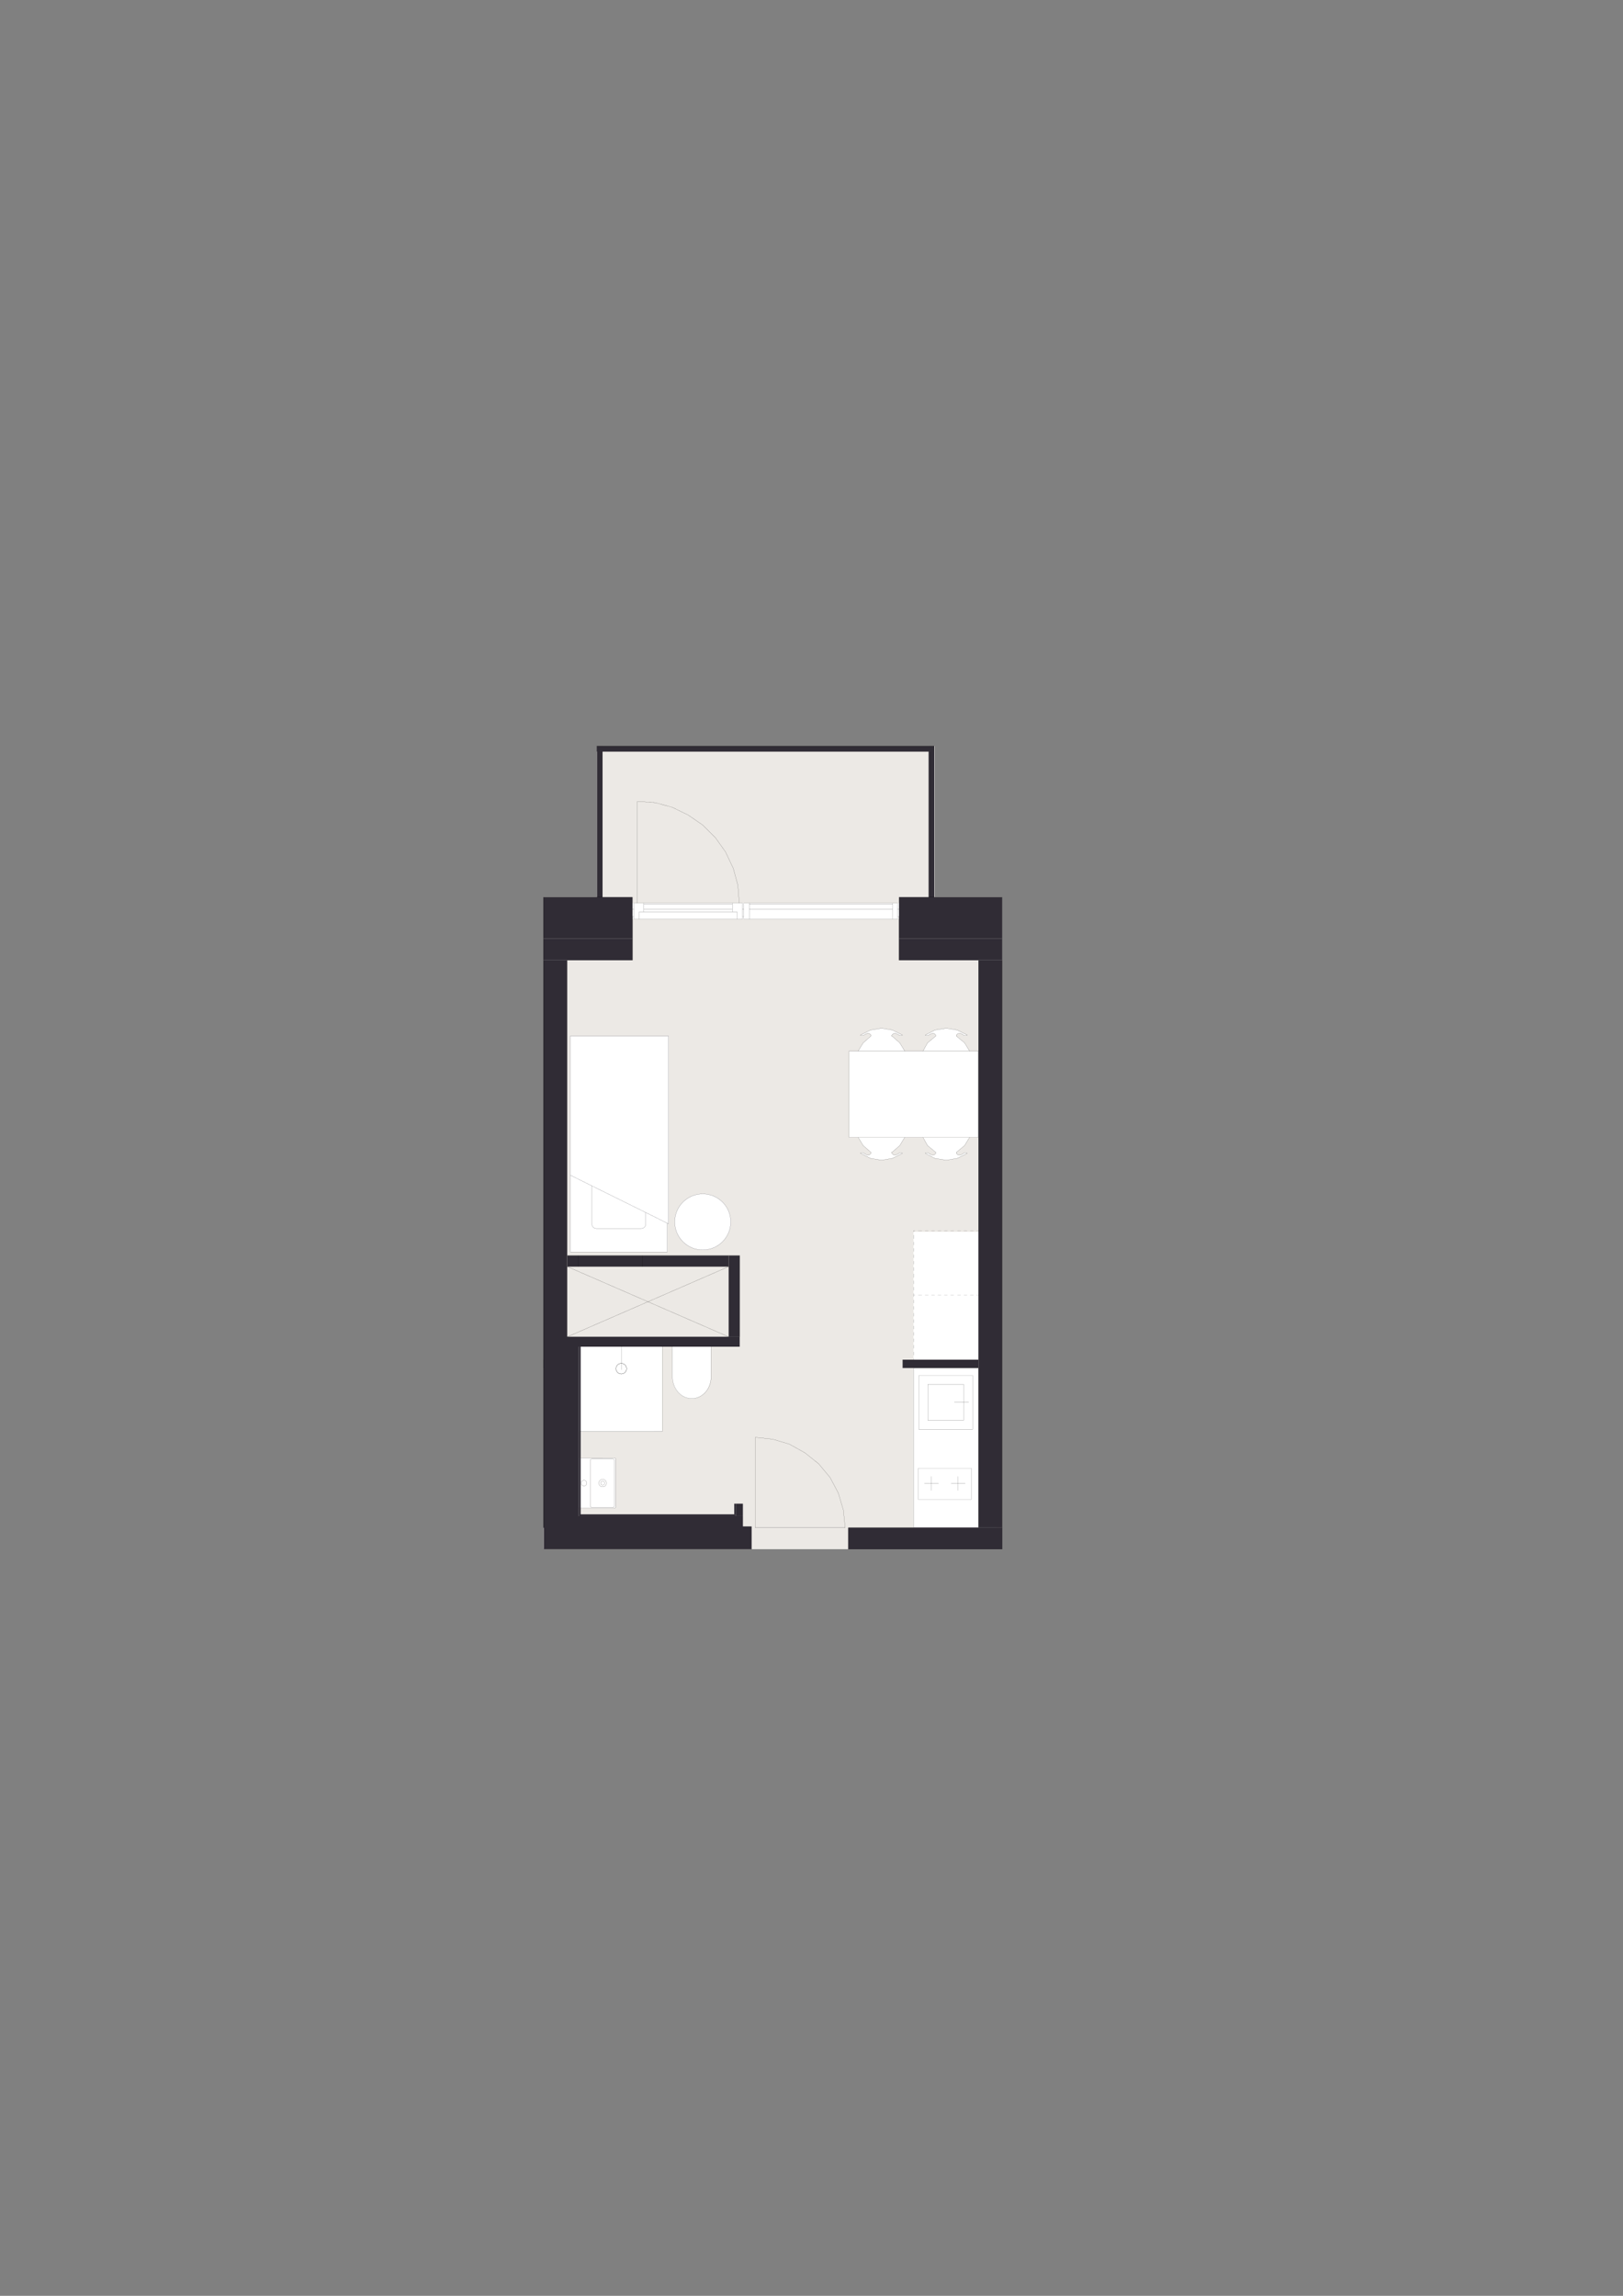 <?xml version="1.0" encoding="UTF-8"?>
<svg id="Layer_1" xmlns="http://www.w3.org/2000/svg" xmlns:xlink="http://www.w3.org/1999/xlink" version="1.1" viewBox="0 0 1200 1697.14">
  <rect x="0" y="0" width="1200" height="1697.14" fill="#808080" stroke="none"/>
  <!-- Generator: Adobe Illustrator 29.6.0, SVG Export Plug-In . SVG Version: 2.1.1 Build 207)  -->
  <defs>
    <style>
      .st0, .st1, .st2, .st3, .st4, .st5 {
        fill: none;
      }

      .st1 {
        stroke: #231f20;
      }

      .st1, .st2 {
        stroke-miterlimit: 10;
        stroke-width: .09px;
      }

      .st2, .st4, .st5 {
        stroke: #000;
      }

      .st3 {
        stroke: #0d0e1c;
      }

      .st3, .st4, .st5 {
        stroke-linecap: round;
        stroke-linejoin: round;
      }

      .st3, .st5 {
        stroke-width: .08px;
      }

      .st4 {
        stroke-width: .14px;
      }

      .st6 {
        clip-path: url(#clippath-1);
      }

      .st7 {
        clip-path: url(#clippath-3);
      }

      .st8 {
        clip-path: url(#clippath-4);
      }

      .st9 {
        clip-path: url(#clippath-2);
      }

      .st10 {
        clip-path: url(#clippath-7);
      }

      .st11 {
        clip-path: url(#clippath-6);
      }

      .st12 {
        clip-path: url(#clippath-9);
      }

      .st13 {
        clip-path: url(#clippath-8);
      }

      .st14 {
        clip-path: url(#clippath-5);
      }

      .st15 {
        fill: #fff;
      }

      .st16 {
        fill: #ece9e5;
      }

      .st17 {
        fill: #302c35;
      }

      .st18 {
        clip-path: url(#clippath);
      }
    </style>
    <clipPath id="clippath">
      <rect class="st0" x="497.04" y="994.75" width="28.6" height="39.22"/>
    </clipPath>
    <clipPath id="clippath-1">
      <rect class="st0" x="427.57" y="1077.73" width="27.52" height="37.12"/>
    </clipPath>
    <clipPath id="clippath-2">
      <rect class="st0" x="421.7" y="765.84" width="72.57" height="159.65"/>
    </clipPath>
    <clipPath id="clippath-3">
      <rect class="st0" x="205.79" y="441.48" width="788.41" height="814.19"/>
    </clipPath>
    <clipPath id="clippath-4">
      <rect class="st0" x="205.79" y="441.48" width="788.41" height="814.19"/>
    </clipPath>
    <clipPath id="clippath-5">
      <rect class="st0" x="205.79" y="441.48" width="788.41" height="814.19"/>
    </clipPath>
    <clipPath id="clippath-6">
      <rect class="st0" x="205.79" y="441.48" width="788.41" height="814.19"/>
    </clipPath>
    <clipPath id="clippath-7">
      <rect class="st0" x="205.79" y="441.48" width="788.41" height="814.19"/>
    </clipPath>
    <clipPath id="clippath-8">
      <rect class="st0" x="205.79" y="441.48" width="788.41" height="814.19"/>
    </clipPath>
    <clipPath id="clippath-9">
      <rect class="st0" x="205.79" y="441.48" width="788.41" height="814.19"/>
    </clipPath>
  </defs>
  <rect class="st16" x="401.79" y="663.23" width="339.22" height="481.99"/>
  <g class="st18">
    <path class="st15" d="M525.64,994.77c0,7.71,0,15.41,0,23.11-.01,8.9-6.41,16.09-14.3,16.09-7.9,0-14.3-7.21-14.29-16.11.01-7.7.01-15.4.02-23.11,9.52,0,19.05,0,28.58.02"/>
  </g>
  <rect class="st15" x="427.19" y="995.02" width="62.49" height="63.21"/>
  <g class="st6">
    <path class="st15" d="M452.95,1114.22h-15.49c-.59,0-1.06-.35-1.06-.78v-34.13c0-.44.47-.79,1.06-.79h15.49c.6,0,1.07.35,1.07.79v34.13c0,.43-.48.78-1.07.78M445.48,1099.17c1.55,0,2.8-1.25,2.8-2.8s-1.25-2.81-2.8-2.81-2.8,1.26-2.8,2.81,1.25,2.8,2.8,2.8"/>
    <path class="st15" d="M433.78,1096.37c0,1.16-.94,2.1-2.1,2.1s-2.11-.95-2.11-2.1.94-2.11,2.11-2.11,2.1.94,2.1,2.11"/>
    <path class="st15" d="M445.48,1097.87c-.83,0-1.51-.67-1.51-1.5s.68-1.51,1.51-1.51,1.51.68,1.51,1.51-.68,1.5-1.51,1.5"/>
    <path class="st15" d="M445.48,1093.56c1.55,0,2.8,1.26,2.8,2.81s-1.25,2.8-2.8,2.8-2.8-1.25-2.8-2.8,1.25-2.81,2.8-2.81M446.99,1096.37c0-.83-.68-1.51-1.51-1.51s-1.51.68-1.51,1.51.67,1.5,1.51,1.5,1.51-.67,1.51-1.5"/>
    <path class="st15" d="M433.78,1096.37c0-1.17-.94-2.11-2.1-2.11s-2.11.94-2.11,2.11.95,2.1,2.11,2.1,2.1-.95,2.1-2.1M435.75,1077.73h18.27c.59,0,1.07.35,1.07.78v35.7c0,.34-.48.63-1.07.63h-26.45v-37.12h8.18ZM452.96,1078.51h-15.5c-.59,0-1.06.35-1.06.79v34.13c0,.43.47.78,1.06.78h15.5c.59,0,1.07-.35,1.07-.78v-34.13c0-.44-.48-.79-1.07-.79"/>
  </g>
  <rect class="st15" x="675.52" y="910.64" width="60.67" height="226.65"/>
  <rect class="st15" x="675.52" y="910.64" width="60.67" height="226.65"/>
  <rect class="st17" x="627.25" y="1129.36" width="113.75" height="15.87"/>
  <rect class="st17" x="667.42" y="1005.15" width="56.03" height="6.07"/>
  <line class="st5" x1="705.62" y1="1036.72" x2="716.3" y2="1036.72"/>
  <rect class="st5" x="675.6" y="1011.35" width="47.78" height="117.89"/>
  <line class="st5" x1="708.37" y1="1091.41" x2="708.37" y2="1101.85"/>
  <line class="st5" x1="688.76" y1="1091.41" x2="688.76" y2="1101.85"/>
  <line class="st5" x1="693.9" y1="1096.56" x2="683.47" y2="1096.56"/>
  <line class="st5" x1="713.65" y1="1096.56" x2="703.22" y2="1096.56"/>
  <rect class="st5" x="678.88" y="1085.44" width="39.36" height="22.95"/>
  <rect class="st5" x="685.96" y="1023.37" width="26.55" height="26.54"/>
  <rect class="st5" x="679.37" y="1016.77" width="39.75" height="39.89"/>
  <rect class="st16" x="441.28" y="551.51" width="249.77" height="170.31"/>
  <rect class="st15" x="460.98" y="667.62" width="223.15" height="11.81"/>
  <rect class="st17" x="664.78" y="693.95" width="76.22" height="15.87"/>
  <rect class="st17" x="441.28" y="551.51" width="249.43" height="4.05"/>
  <rect class="st17" x="441.45" y="551.51" width="4.05" height="116.11"/>
  <rect class="st17" x="686.66" y="551.51" width="4.05" height="116.11"/>
  <rect class="st17" x="401.78" y="709.81" width="17.55" height="419.55"/>
  <rect class="st17" x="723.45" y="709.81" width="17.55" height="419.55"/>
  <rect class="st17" x="419.34" y="928.19" width="119.49" height="8.1"/>
  <rect class="st17" x="538.82" y="928.19" width="8.1" height="60.08"/>
  <rect class="st17" x="664.78" y="663.23" width="76.22" height="30.72"/>
  <rect class="st17" x="401.74" y="693.95" width="65.87" height="15.87"/>
  <rect class="st17" x="401.74" y="663.23" width="65.87" height="30.72"/>
  <polygon class="st15" points="421.7 765.84 421.7 766.25 493.36 766.25 493.36 904.21 494.27 904.66 494.27 765.84 421.7 765.84"/>
  <polygon class="st15" points="421.7 766.25 421.7 868.75 437.63 876.63 477.43 896.33 493.36 904.21 493.36 766.25 421.7 766.25"/>
  <g class="st9">
    <path class="st15" d="M421.7,925.49v-56.74l15.92,7.88v28.26c0,1.82,1.46,3.29,3.28,3.29h33.25c1.82,0,3.27-1.47,3.27-3.29v-8.56l15.93,7.88v21.28h-71.65Z"/>
    <path class="st15" d="M437.63,904.89v-28.26l39.8,19.7v8.56c0,1.82-1.46,3.29-3.28,3.29h-33.25c-1.82,0-3.28-1.47-3.28-3.29"/>
  </g>
  <polyline class="st3" points="493.35 904.21 493.35 925.49 421.7 925.49 421.7 868.75"/>
  <polyline class="st3" points="477.43 896.33 493.35 904.21 494.27 904.67 494.27 765.84 421.7 765.84 421.7 766.25 421.7 868.75 437.63 876.63"/>
  <line class="st3" x1="474.15" y1="908.18" x2="440.9" y2="908.18"/>
  <g class="st7">
    <path class="st3" d="M440.9,908.18c-1.82,0-3.28-1.47-3.28-3.29"/>
    <path class="st3" d="M477.43,904.89c0,1.82-1.46,3.29-3.28,3.29"/>
  </g>
  <polyline class="st3" points="477.43 904.89 477.43 896.33 437.63 876.63 437.63 904.89"/>
  <g class="st8">
    <path class="st5" d="M525.78,994.67c0,7.71,0,15.41,0,23.11-.01,8.9-6.41,16.09-14.3,16.09-7.9,0-14.3-7.21-14.29-16.11.01-7.7.01-15.4.02-23.11,9.53,0,19.05,0,28.58.02Z"/>
  </g>
  <g class="st14">
    <path class="st5" d="M463.29,1011.77c0-2.17-1.76-3.93-3.93-3.93s-3.93,1.76-3.93,3.93,1.76,3.93,3.93,3.93,3.93-1.76,3.93-3.93Z"/>
    <path class="st5" d="M463.29,1011.77c0-2.17-1.76-3.93-3.93-3.93s-3.93,1.76-3.93,3.93,1.76,3.93,3.93,3.93,3.93-1.76,3.93-3.93Z"/>
  </g>
  <g class="st11">
    <path class="st5" d="M431.8,1094.25c1.15,0,2.1.95,2.1,2.11s-.95,2.1-2.1,2.1-2.11-.94-2.11-2.1.94-2.11,2.11-2.11Z"/>
    <path class="st5" d="M445.6,1093.55c1.55,0,2.8,1.26,2.8,2.81s-1.25,2.8-2.8,2.8-2.8-1.25-2.8-2.8,1.25-2.81,2.8-2.81Z"/>
    <path class="st5" d="M445.6,1094.85c.83,0,1.51.68,1.51,1.51s-.68,1.5-1.51,1.5-1.51-.67-1.51-1.5.68-1.51,1.51-1.51Z"/>
    <path class="st5" d="M437.58,1114.21h15.5c.59,0,1.07-.35,1.07-.78v-34.13c0-.44-.48-.79-1.07-.79h-15.5c-.59,0-1.06.35-1.06.79v34.13c0,.43.47.78,1.06.78Z"/>
  </g>
  <g class="st10">
    <path class="st5" d="M427.69,1114.84h26.45c.59,0,1.07-.29,1.07-.63v-35.7c0-.43-.48-.78-1.07-.78h-8.38"/>
  </g>
  <polygon class="st15" points="651.73 760.1 643.63 761.45 636.2 765.16 636.2 765.5 636.54 765.5 637.22 765.5 637.55 765.5 637.89 765.5 638.23 765.5 639.92 764.49 641.6 763.82 642.95 764.15 643.97 765.16 643.97 765.84 643.63 766.18 638.23 770.9 634.52 776.98 668.94 776.98 665.23 770.9 659.83 766.18 659.16 765.84 659.49 765.16 660.51 764.15 661.86 763.82 663.54 764.49 665.23 765.5 665.57 765.5 665.9 765.5 666.24 765.5 666.92 765.5 667.25 765.16 659.83 761.45 651.73 760.1"/>
  <polygon class="st15" points="699.66 760.1 691.22 761.45 684.13 765.17 684.13 765.5 684.47 765.5 684.81 765.5 685.48 765.5 685.82 765.5 686.16 765.5 687.84 764.49 689.53 763.82 690.88 764.15 691.89 765.17 691.89 765.84 691.56 766.18 685.82 770.9 682.44 776.98 716.87 776.98 713.16 770.9 707.42 766.18 707.08 765.84 707.08 765.17 708.09 764.15 709.78 763.82 711.47 764.49 712.82 765.5 713.16 765.5 713.83 765.5 714.17 765.5 714.51 765.5 714.84 765.5 715.18 765.17 707.76 761.45 699.66 760.1"/>
  <polygon class="st15" points="716.87 776.98 682.44 776.98 668.94 776.98 634.51 776.98 627.76 776.98 627.76 840.77 634.51 840.77 668.94 840.77 682.44 840.77 716.87 840.77 723.28 840.77 723.28 776.98 716.87 776.98"/>
  <polygon class="st15" points="634.52 840.77 638.23 846.85 643.63 851.57 643.97 851.91 643.97 852.59 642.96 853.6 641.6 853.94 639.92 853.26 638.23 852.25 637.89 852.25 637.55 852.25 637.22 852.25 636.54 852.25 636.2 852.25 636.2 852.59 643.63 856.3 651.73 857.65 659.83 856.3 667.26 852.59 666.92 852.25 666.24 852.25 665.91 852.25 665.57 852.25 665.23 852.25 663.54 853.26 661.86 853.94 660.51 853.6 659.49 852.59 659.15 851.91 659.83 851.57 665.23 846.85 668.94 840.77 634.52 840.77"/>
  <polygon class="st15" points="682.44 840.77 685.82 846.85 691.56 851.57 691.9 851.91 691.9 852.59 690.88 853.6 689.53 853.94 687.85 853.26 686.16 852.25 685.82 852.25 685.48 852.25 684.81 852.25 684.47 852.25 684.13 852.25 684.13 852.59 691.22 856.3 699.66 857.65 707.76 856.3 715.18 852.59 714.85 852.25 714.51 852.25 714.17 852.25 713.83 852.25 713.16 852.25 712.82 852.25 711.47 853.26 709.78 853.94 708.1 853.6 707.08 852.59 707.08 851.91 707.42 851.57 713.16 846.85 716.87 840.77 682.44 840.77"/>
  <line class="st5" x1="638.23" y1="852.25" x2="637.89" y2="852.25"/>
  <line class="st5" x1="637.89" y1="852.25" x2="637.55" y2="852.25"/>
  <line class="st5" x1="636.54" y1="852.25" x2="637.21" y2="852.25"/>
  <line class="st5" x1="637.22" y1="852.25" x2="637.55" y2="852.25"/>
  <line class="st5" x1="636.2" y1="852.59" x2="636.2" y2="852.25"/>
  <line class="st5" x1="636.2" y1="852.25" x2="636.54" y2="852.25"/>
  <line class="st5" x1="643.97" y1="852.59" x2="642.95" y2="853.6"/>
  <line class="st5" x1="642.95" y1="853.6" x2="641.6" y2="853.94"/>
  <line class="st5" x1="641.6" y1="853.94" x2="639.92" y2="853.26"/>
  <line class="st5" x1="639.92" y1="853.26" x2="638.23" y2="852.25"/>
  <line class="st5" x1="643.63" y1="851.57" x2="643.97" y2="851.91"/>
  <line class="st5" x1="643.97" y1="851.91" x2="643.97" y2="852.58"/>
  <line class="st5" x1="643.63" y1="851.57" x2="638.23" y2="846.85"/>
  <line class="st5" x1="638.23" y1="846.85" x2="634.51" y2="840.77"/>
  <line class="st5" x1="665.23" y1="852.25" x2="665.57" y2="852.25"/>
  <line class="st5" x1="665.57" y1="852.25" x2="665.9" y2="852.25"/>
  <line class="st5" x1="666.92" y1="852.25" x2="666.24" y2="852.25"/>
  <line class="st5" x1="666.24" y1="852.25" x2="665.9" y2="852.25"/>
  <line class="st5" x1="667.25" y1="852.59" x2="666.92" y2="852.25"/>
  <line class="st5" x1="659.49" y1="852.59" x2="660.5" y2="853.6"/>
  <line class="st5" x1="660.5" y1="853.6" x2="661.85" y2="853.94"/>
  <line class="st5" x1="661.85" y1="853.94" x2="663.54" y2="853.26"/>
  <line class="st5" x1="663.54" y1="853.26" x2="665.23" y2="852.25"/>
  <line class="st5" x1="659.83" y1="851.57" x2="659.15" y2="851.91"/>
  <line class="st5" x1="659.15" y1="851.91" x2="659.49" y2="852.58"/>
  <line class="st5" x1="659.83" y1="851.57" x2="665.23" y2="846.85"/>
  <line class="st5" x1="665.23" y1="846.85" x2="668.94" y2="840.77"/>
  <line class="st5" x1="636.2" y1="852.59" x2="643.63" y2="856.3"/>
  <line class="st5" x1="643.63" y1="856.3" x2="651.73" y2="857.65"/>
  <line class="st5" x1="651.73" y1="857.65" x2="659.83" y2="856.3"/>
  <line class="st5" x1="659.83" y1="856.3" x2="667.25" y2="852.59"/>
  <line class="st5" x1="638.23" y1="765.5" x2="637.89" y2="765.5"/>
  <line class="st5" x1="637.89" y1="765.5" x2="637.55" y2="765.5"/>
  <line class="st5" x1="636.54" y1="765.5" x2="637.21" y2="765.5"/>
  <line class="st5" x1="637.22" y1="765.5" x2="637.55" y2="765.5"/>
  <line class="st5" x1="636.2" y1="765.17" x2="636.2" y2="765.5"/>
  <line class="st5" x1="636.2" y1="765.5" x2="636.54" y2="765.5"/>
  <line class="st5" x1="643.97" y1="765.17" x2="642.95" y2="764.15"/>
  <line class="st5" x1="642.95" y1="764.15" x2="641.6" y2="763.82"/>
  <line class="st5" x1="641.6" y1="763.82" x2="639.92" y2="764.49"/>
  <line class="st5" x1="639.92" y1="764.49" x2="638.23" y2="765.5"/>
  <line class="st5" x1="643.63" y1="766.18" x2="643.97" y2="765.84"/>
  <line class="st5" x1="643.97" y1="765.84" x2="643.97" y2="765.17"/>
  <line class="st5" x1="643.63" y1="766.18" x2="638.23" y2="770.9"/>
  <line class="st5" x1="638.23" y1="770.9" x2="634.51" y2="776.98"/>
  <line class="st5" x1="665.23" y1="765.5" x2="665.57" y2="765.5"/>
  <line class="st5" x1="665.57" y1="765.5" x2="665.9" y2="765.5"/>
  <line class="st5" x1="666.92" y1="765.5" x2="666.24" y2="765.5"/>
  <line class="st5" x1="666.24" y1="765.5" x2="665.9" y2="765.5"/>
  <line class="st5" x1="667.25" y1="765.17" x2="666.92" y2="765.5"/>
  <line class="st5" x1="659.49" y1="765.17" x2="660.5" y2="764.15"/>
  <line class="st5" x1="660.5" y1="764.15" x2="661.85" y2="763.82"/>
  <line class="st5" x1="661.85" y1="763.82" x2="663.54" y2="764.49"/>
  <line class="st5" x1="663.54" y1="764.49" x2="665.23" y2="765.5"/>
  <line class="st5" x1="659.83" y1="766.18" x2="659.15" y2="765.84"/>
  <line class="st5" x1="659.15" y1="765.84" x2="659.49" y2="765.17"/>
  <line class="st5" x1="659.83" y1="766.18" x2="665.23" y2="770.9"/>
  <line class="st5" x1="665.23" y1="770.9" x2="668.94" y2="776.98"/>
  <line class="st5" x1="636.2" y1="765.17" x2="643.63" y2="761.45"/>
  <line class="st5" x1="643.63" y1="761.45" x2="651.73" y2="760.1"/>
  <line class="st5" x1="651.73" y1="760.1" x2="659.83" y2="761.45"/>
  <line class="st5" x1="659.83" y1="761.45" x2="667.25" y2="765.17"/>
  <line class="st5" x1="627.76" y1="776.98" x2="627.76" y2="840.77"/>
  <line class="st5" x1="712.82" y1="852.25" x2="713.16" y2="852.25"/>
  <line class="st5" x1="713.16" y1="852.25" x2="713.83" y2="852.25"/>
  <line class="st5" x1="714.51" y1="852.25" x2="714.17" y2="852.25"/>
  <line class="st5" x1="714.17" y1="852.25" x2="713.83" y2="852.25"/>
  <line class="st5" x1="715.18" y1="852.59" x2="714.85" y2="852.25"/>
  <line class="st5" x1="714.85" y1="852.25" x2="714.51" y2="852.25"/>
  <line class="st5" x1="707.08" y1="852.59" x2="708.1" y2="853.6"/>
  <line class="st5" x1="708.1" y1="853.6" x2="709.78" y2="853.94"/>
  <line class="st5" x1="709.78" y1="853.94" x2="711.47" y2="853.26"/>
  <line class="st5" x1="711.47" y1="853.26" x2="712.82" y2="852.25"/>
  <line class="st5" x1="707.42" y1="851.57" x2="707.08" y2="851.91"/>
  <line class="st5" x1="707.08" y1="851.91" x2="707.08" y2="852.58"/>
  <line class="st5" x1="707.42" y1="851.57" x2="713.16" y2="846.85"/>
  <line class="st5" x1="713.16" y1="846.85" x2="716.87" y2="840.77"/>
  <line class="st5" x1="686.16" y1="852.25" x2="685.82" y2="852.25"/>
  <line class="st5" x1="685.82" y1="852.25" x2="685.48" y2="852.25"/>
  <line class="st5" x1="684.47" y1="852.25" x2="684.81" y2="852.25"/>
  <line class="st5" x1="684.81" y1="852.25" x2="685.48" y2="852.25"/>
  <line class="st5" x1="684.13" y1="852.59" x2="684.13" y2="852.25"/>
  <line class="st5" x1="684.13" y1="852.25" x2="684.47" y2="852.25"/>
  <line class="st5" x1="691.89" y1="852.59" x2="690.88" y2="853.6"/>
  <line class="st5" x1="690.88" y1="853.6" x2="689.53" y2="853.94"/>
  <line class="st5" x1="689.53" y1="853.94" x2="687.85" y2="853.26"/>
  <line class="st5" x1="687.84" y1="853.26" x2="686.16" y2="852.25"/>
  <line class="st5" x1="691.56" y1="851.57" x2="691.89" y2="851.91"/>
  <line class="st5" x1="691.89" y1="851.91" x2="691.89" y2="852.58"/>
  <line class="st5" x1="691.56" y1="851.57" x2="685.82" y2="846.85"/>
  <line class="st5" x1="685.82" y1="846.85" x2="682.44" y2="840.77"/>
  <line class="st5" x1="715.18" y1="852.59" x2="707.76" y2="856.3"/>
  <line class="st5" x1="707.76" y1="856.3" x2="699.66" y2="857.65"/>
  <line class="st5" x1="699.66" y1="857.65" x2="691.22" y2="856.3"/>
  <line class="st5" x1="691.22" y1="856.3" x2="684.13" y2="852.59"/>
  <line class="st5" x1="712.82" y1="765.5" x2="713.16" y2="765.5"/>
  <line class="st5" x1="713.16" y1="765.5" x2="713.83" y2="765.5"/>
  <line class="st5" x1="714.51" y1="765.5" x2="714.17" y2="765.5"/>
  <line class="st5" x1="714.17" y1="765.5" x2="713.83" y2="765.5"/>
  <line class="st5" x1="715.18" y1="765.17" x2="714.85" y2="765.5"/>
  <line class="st5" x1="714.85" y1="765.5" x2="714.51" y2="765.5"/>
  <line class="st5" x1="707.08" y1="765.17" x2="708.1" y2="764.15"/>
  <line class="st5" x1="708.1" y1="764.15" x2="709.78" y2="763.82"/>
  <line class="st5" x1="709.78" y1="763.82" x2="711.47" y2="764.49"/>
  <line class="st5" x1="711.47" y1="764.49" x2="712.82" y2="765.5"/>
  <line class="st5" x1="707.42" y1="766.18" x2="707.08" y2="765.84"/>
  <line class="st5" x1="707.08" y1="765.84" x2="707.08" y2="765.17"/>
  <line class="st5" x1="707.42" y1="766.18" x2="713.16" y2="770.9"/>
  <line class="st5" x1="713.16" y1="770.9" x2="716.87" y2="776.98"/>
  <line class="st5" x1="686.16" y1="765.5" x2="685.82" y2="765.5"/>
  <line class="st5" x1="685.82" y1="765.5" x2="685.48" y2="765.5"/>
  <line class="st5" x1="684.47" y1="765.5" x2="684.81" y2="765.5"/>
  <line class="st5" x1="684.81" y1="765.5" x2="685.48" y2="765.5"/>
  <line class="st5" x1="684.13" y1="765.17" x2="684.13" y2="765.5"/>
  <line class="st5" x1="684.13" y1="765.5" x2="684.47" y2="765.5"/>
  <line class="st5" x1="691.89" y1="765.17" x2="690.88" y2="764.15"/>
  <line class="st5" x1="690.88" y1="764.15" x2="689.53" y2="763.82"/>
  <line class="st5" x1="689.53" y1="763.82" x2="687.85" y2="764.49"/>
  <line class="st5" x1="687.84" y1="764.49" x2="686.16" y2="765.5"/>
  <line class="st5" x1="691.56" y1="766.18" x2="691.89" y2="765.84"/>
  <line class="st5" x1="691.89" y1="765.84" x2="691.89" y2="765.17"/>
  <line class="st5" x1="691.56" y1="766.18" x2="685.82" y2="770.9"/>
  <line class="st5" x1="685.82" y1="770.9" x2="682.44" y2="776.98"/>
  <line class="st5" x1="715.18" y1="765.17" x2="707.76" y2="761.45"/>
  <line class="st5" x1="707.76" y1="761.45" x2="699.66" y2="760.1"/>
  <line class="st5" x1="699.66" y1="760.1" x2="691.22" y2="761.45"/>
  <line class="st5" x1="691.22" y1="761.45" x2="684.13" y2="765.17"/>
  <line class="st5" x1="723.28" y1="776.98" x2="723.28" y2="840.77"/>
  <polyline class="st5" points="723.28 840.77 716.87 840.77 682.44 840.77 668.94 840.77 634.52 840.77 627.76 840.77"/>
  <polyline class="st5" points="627.76 776.98 634.52 776.98 668.94 776.98 682.44 776.98 716.87 776.98 723.28 776.98"/>
  <g class="st13">
    <path class="st15" d="M519.58,882.59c11.43,0,20.69,9.26,20.69,20.69s-9.26,20.69-20.69,20.69-20.69-9.26-20.69-20.69,9.26-20.69,20.69-20.69"/>
    <path class="st3" d="M519.58,882.59c11.43,0,20.69,9.26,20.69,20.69s-9.26,20.69-20.69,20.69-20.69-9.26-20.69-20.69,9.26-20.69,20.69-20.69Z"/>
  </g>
  <path class="st5" d="M419.34,936.29h119.49M538.82,936.29v45.23M538.82,988.27h-119.49M419.34,988.27v-51.98M664.72,693.95v15.86M664.72,709.81h58.73M419.34,709.81h48.27M467.6,709.81v-15.86M401.79,1145.22h4.72M406.51,1145.22h149.19M627.25,1145.22h113.75M723.45,1129.36h-96.2M555.02,1129.36h.67M445.33,555.56v107.67M686.66,663.23v-107.67M686.66,555.56h-241.33M441.28,663.23h4.05M445.33,663.23v-107.67M445.33,555.56h241.33M686.66,555.56v107.67M686.66,663.23h4.05M690.71,663.23v-111.72M690.71,551.51h-249.43M441.28,551.51v111.72M538.82,936.29l-119.49,51.98M538.82,936.29h-119.49M419.34,936.29v51.98M419.34,988.27h119.49M538.82,988.27v-51.98M401.79,709.81v419.55M741,1129.36v-419.55"/>
  <path class="st5" d="M723.45,840.77v-63.79M723.45,957.56h-1.35M719.74,957.56h-2.36M715.01,957.56h-2.36M710.29,957.56h-2.36M705.22,957.56h-2.36M700.5,957.56h-2.36M695.77,957.56h-2.36M691.05,957.56h-2.36M686.32,957.56h-2.36M681.6,957.56h-2.7M676.53,957.56h-1.01M675.52,957.56v-1.35M675.52,953.84v-2.36M675.52,949.12v-2.36M675.52,944.39v-2.7M675.52,939.33v-2.36M675.52,934.61v-2.36M675.52,929.88v-2.36M675.52,925.15v-2.36M675.52,920.43v-2.36M675.52,915.7v-2.7M675.52,910.64v-1.01M675.52,909.63h1.01M678.9,909.63h2.7M683.96,909.63h2.36M688.68,909.63h2.36M693.41,909.63h2.36M698.14,909.63h2.36M702.86,909.63h2.36M707.92,909.63h2.36M712.65,909.63h2.36M717.37,909.63h2.36M722.1,909.63h1.35M723.45,909.63v1.01M723.45,913v2.7M723.45,918.07v2.36M723.45,922.79v2.36M723.45,927.52v2.36M723.45,932.24v2.36M723.45,936.97v2.36M723.45,941.69v2.7M723.45,946.76v2.36M723.45,951.48v2.36M723.45,956.21v1.35M558.4,1062.53l12.83,1.35M571.23,1063.88l12.49,3.71M583.71,1067.59l11.48,6.41M595.19,1074l10.13,8.1M605.32,1082.1l8.44,10.13M613.75,1092.23l6.07,11.47M619.83,1103.71l3.71,12.49M623.54,1116.2l1.35,13.16M555.7,1145.22v-15.87M627.25,1129.36v15.87M624.89,1129.36h-66.49M558.4,1129.36v-66.83M555.02,1129.36h.68M723.45,1005.15h-1.35M719.74,1005.15h-2.36M715.01,1005.15h-2.36M710.29,1005.15h-2.36M705.22,1005.15h-2.36M700.5,1005.15h-2.36M695.77,1005.15h-2.36M691.05,1005.15h-2.36M686.32,1005.15h-2.36M681.6,1005.15h-2.7M676.53,1005.15h-1.01M675.52,1005.15v-1.01M675.52,1001.77v-2.36M675.52,996.71v-2.36M675.52,991.98v-2.36M675.52,987.26v-2.36M675.52,982.53v-2.36M675.52,977.81v-2.36M675.52,973.08v-2.36M675.52,968.02v-2.36M675.52,963.29v-2.36M675.52,958.57v-1.01M675.52,957.56h1.01M678.9,957.56h2.7M683.96,957.56h2.36M688.68,957.56h2.36M693.41,957.56h2.36M698.14,957.56h2.36M702.86,957.56h2.36M707.92,957.56h2.36M712.65,957.56h2.36M717.37,957.56h2.36M722.1,957.56h1.35M723.45,957.56v1.01M723.45,960.93v2.36M723.45,965.66v2.36M723.45,970.72v2.36M723.45,975.45v2.36M723.45,980.17v2.36M723.45,984.9v2.36M723.45,989.62v2.36M723.45,994.35v2.36M723.45,999.41v2.36M723.45,1004.14v1.01M723.45,1005.15h-56.03M667.42,1005.15v6.07M667.42,1011.22h56.03M401.79,1011.22v-6.07M471.32,592.35l13.16,1.01M484.48,593.36l12.49,3.38M496.97,596.74l11.81,5.74M508.78,602.48l10.8,7.43M519.58,609.9l9.45,9.45M529.03,619.35l7.43,10.46M536.46,629.82l5.74,12.15M542.2,641.97l3.38,12.49M545.57,654.46l1.01,13.16M471.32,667.62v-75.27M476.04,672.01h65.48M541.52,672.01v-3.71M541.52,668.3h-65.48M476.04,668.3v3.71M544.9,679.43h-72.23M476.04,667.62h65.48M476.04,674.03h65.48M544.9,674.03v5.4M472.67,674.03v5.4M472.67,674.03h72.23M468.62,679.43h4.05M472.67,679.43v-5.4M472.67,674.03h3.38M476.04,674.03v-6.41M476.04,667.62h-7.43M468.62,667.62v11.81M544.9,679.43h4.05M548.95,679.43v-11.81M548.95,667.62h-7.42M541.52,667.62v6.41M541.52,674.03h3.37M544.9,674.03v5.4M659.99,668.3v3.71M554.01,668.3h105.98M554.01,672.01v-3.71M659.99,672.01h-105.98M554.01,679.43h105.98M659.99,667.62h-105.98M554.01,667.62v11.81M549.96,667.62h4.05M549.96,679.43v-11.81M554.01,679.43h-4.05M663.71,667.62v11.81M659.99,667.62h3.71M659.99,679.43v-11.81M663.71,679.43h-3.71M467.6,677.41v32.4M419.34,709.81v218.38M419.34,928.19h127.59M546.92,1129.36h8.78M723.45,1129.36v-118.13M723.45,1005.15v-295.34M664.72,709.81v-32.4M664.72,677.41h-1.01M549.96,677.41h-1.01M468.62,677.41h-1.01M555.7,1129.36h-.68"/>
  <path class="st5" d="M487.52,994.68h-21.27M461.53,994.68h-2.7M457.14,994.68h-2.7M449.72,994.68h-21.26M488.19,995.02l-.67-.34M741,928.19v8.1M419.34,936.29h8.1M427.44,936.29v-8.1M427.44,928.19h-8.1M475.03,936.29h63.8M538.82,928.19h-63.8M475.03,928.19v8.1M475.03,936.29h-47.59M427.44,928.19h47.59M427.44,936.29v-8.1M475.03,928.19v8.1M546.92,988.27v-60.08M546.92,928.19h-8.1M467.6,693.95v-30.72M467.6,663.23h-65.82M741,663.23h-76.28M664.72,663.23v30.72M664.72,672.01h-1.01M549.96,672.01h-1.01M468.62,672.01h-1.01M467.6,677.41v-5.4M664.72,672.01v5.4M664.72,672.01v-8.78M467.6,663.23v8.78M467.6,672.01h1.01M548.95,672.01h1.01M663.71,672.01h1.01M741,663.23v481.99M401.79,1145.22v-481.99"/>
  <g class="st12">
    <path class="st4" d="M1100.47,579.19h-6.07M1076.84,499.87l-16.2,7.09M1065.03,524.51l-4.38-17.55M1037.35,495.82l27.68,28.69M1037.35,495.82l39.49,4.05M1037.35,495.82l23.29,11.14M1100.47,818.5h-6.07M1100.47,658.84h-6.07M1100.47,738.5h-6.07M1100.47,818.5v-239.31M-25.86,1278.21h1183.71"/>
    <path d="M1079.08,1227.3c.43-.28.75-.67.96-1.17.21-.5.32-1.12.32-1.85,0-.58-.11-1.1-.32-1.57-.21-.47-.5-.82-.89-1.07-.38-.25-.78-.37-1.21-.37s-.81.11-1.15.34c-.33.23-.61.58-.82,1.05-.14.33-.32.93-.51,1.8-.19.87-.38,1.42-.57,1.62-.19.21-.42.32-.72.32-.33,0-.62-.15-.85-.45-.23-.3-.36-.77-.36-1.42s.13-1.1.39-1.42c.26-.32.64-.51,1.16-.56l-.08-1.03c-.47.02-.9.15-1.27.4-.37.25-.66.6-.85,1.06-.19.46-.29.99-.29,1.59,0,.55.09,1.05.27,1.49.18.45.45.79.81,1.02.35.23.74.35,1.14.35.37,0,.71-.1,1-.28.3-.19.55-.48.75-.87.16-.3.33-.82.5-1.57.18-.75.31-1.23.39-1.45.13-.34.29-.59.48-.73.19-.15.41-.22.66-.22s.48.08.69.23c.21.15.38.39.49.7.12.31.18.68.18,1.09,0,.46-.08.88-.24,1.25-.16.37-.37.65-.62.82-.26.17-.59.29-.99.34l.09,1.01c.54-.02,1.02-.16,1.45-.45M1080.22,1218.58h-2.79l-1.28-1.33,4.08-2.9v-1.42l-4.8,3.57-3.26-3.41v1.46l4,4.04h-4v1.08h8.06v-1.08Z"/>
    <path d="M1074.56,1209.06h.92v-5.37h-.92v5.37ZM1077,1209.06h.92v-5.37h-.92v5.37Z"/>
    <path d="M1079.08,1198.95c.43-.28.75-.67.96-1.17.21-.5.32-1.11.32-1.85,0-.58-.1-1.1-.31-1.57-.21-.47-.51-.82-.89-1.07-.38-.25-.78-.37-1.22-.37s-.81.11-1.14.34c-.33.23-.61.58-.82,1.05-.15.33-.32.93-.51,1.8-.2.88-.39,1.42-.57,1.63-.19.21-.42.31-.71.31-.34,0-.62-.15-.86-.45-.23-.3-.36-.77-.36-1.42s.13-1.1.39-1.42c.26-.32.64-.51,1.15-.56l-.08-1.03c-.47.02-.9.15-1.27.4-.38.25-.66.6-.85,1.07-.19.46-.29.99-.29,1.59,0,.55.09,1.05.28,1.49.18.45.45.79.8,1.02.35.23.73.35,1.14.35.37,0,.71-.1,1-.29.3-.19.55-.48.75-.87.16-.3.32-.83.5-1.57.18-.74.31-1.23.39-1.45.13-.34.29-.59.48-.73.19-.15.41-.22.66-.22s.48.07.69.23c.21.15.38.39.5.7.12.31.18.68.18,1.09,0,.46-.08.88-.24,1.25-.16.37-.37.64-.63.82-.26.17-.59.29-.99.34l.09,1.01c.54-.01,1.02-.16,1.45-.45"/>
    <path d="M1080.22,1190.72h-2.31l-.67-.71,2.98-1.95v-1.23l-3.67,2.48-2.16-2.26v1.29l2.38,2.37h-4.6v1h8.06v-1ZM1080.22,1181.6v-1.04c-.22.12-.46.21-.7.25-.25.04-.83.07-1.75.07h-1.32c-.44,0-.74.02-.91.05-.27.06-.49.16-.67.31-.18.15-.33.38-.44.69-.12.31-.18.72-.18,1.23s.07.95.21,1.33c.14.38.33.68.59.88.26.2.59.35,1,.44l.13-.98c-.42-.11-.7-.27-.87-.5-.16-.22-.25-.57-.25-1.04,0-.5.11-.88.34-1.14.16-.19.45-.28.85-.28.03,0,.12,0,.26,0,.13.38.25.97.34,1.78.05.4.09.69.15.89.07.27.18.5.32.72.14.21.33.38.57.52.24.13.5.2.78.2.49,0,.89-.17,1.2-.52.31-.35.47-.84.47-1.49,0-.39-.07-.76-.19-1.1-.13-.34-.35-.7-.66-1.07.27-.03.51-.1.72-.2M1077.65,1181.88c.44,0,.77.05.99.16.29.14.52.36.68.66.17.3.25.64.25,1.02s-.09.69-.27.89c-.18.2-.4.3-.66.3-.18,0-.33-.05-.47-.14-.14-.09-.25-.22-.33-.39-.07-.17-.14-.46-.2-.87-.1-.73-.23-1.27-.38-1.63h.36Z"/>
    <path d="M1080.22,1178.57h-2.31l-.67-.71,2.99-1.95v-1.23l-3.67,2.48-2.16-2.25v1.29l2.37,2.37h-4.6v1h8.06v-1ZM1079.37,1172.09c0,.15-.03.26-.07.34-.05.08-.11.14-.19.17-.08.03-.26.05-.55.05h-3.42v-1.01h-.77v1.01h-2.04l.59.99h1.45v.73h.77v-.73h3.36c.59,0,.98-.04,1.17-.12.18-.08.33-.22.45-.42.11-.2.17-.48.17-.84,0-.22-.03-.47-.09-.76l-.88.14c.03.18.04.33.04.44"/>
    <path d="M1093.38,1226.25h-3.66v-3.82h-.95v3.82h-2.5v-4.41h-.95v5.49h8.06v-1.08ZM1092.24,1220.55c.43-.28.74-.67.96-1.17.21-.5.32-1.11.32-1.85,0-.58-.1-1.11-.31-1.57-.21-.46-.51-.82-.89-1.07-.38-.25-.79-.37-1.22-.37s-.81.11-1.14.34c-.33.23-.61.58-.83,1.05-.14.33-.32.93-.51,1.8-.2.88-.39,1.42-.57,1.63-.19.21-.43.31-.72.31-.33,0-.62-.15-.85-.45-.23-.3-.35-.77-.35-1.42s.13-1.1.39-1.42c.26-.32.64-.51,1.15-.56l-.08-1.03c-.47.02-.9.15-1.27.4-.38.25-.66.6-.85,1.07-.19.46-.29.99-.29,1.59,0,.55.09,1.05.27,1.49.19.45.45.79.81,1.02.35.24.73.35,1.14.35.37,0,.7-.1,1-.29.3-.19.55-.48.75-.87.16-.3.32-.83.5-1.57.18-.74.31-1.23.39-1.45.13-.34.29-.59.48-.73.19-.15.41-.22.66-.22s.48.07.69.23c.21.15.38.39.5.7.12.31.18.68.18,1.09,0,.46-.08.88-.24,1.25-.16.37-.37.64-.63.82-.26.17-.59.29-.99.34l.09,1.01c.54-.01,1.02-.16,1.45-.45"/>
    <path d="M1087.72,1210.07h.92v-5.37h-.92v5.37ZM1090.17,1210.07h.92v-5.37h-.92v5.37Z"/>
    <polygon points="1093.38 1198.91 1089.72 1198.91 1089.72 1195.09 1088.77 1195.09 1088.77 1198.91 1086.27 1198.91 1086.27 1194.5 1085.32 1194.5 1085.32 1199.99 1093.38 1199.99 1093.38 1198.91"/>
    <path d="M1092.73,1192.69c.53-.51.79-1.18.79-2,0-.51-.12-.99-.36-1.42-.24-.43-.57-.76-1-.99-.43-.23-1.02-.34-1.77-.34-.93,0-1.65.26-2.18.77-.53.52-.79,1.18-.79,1.99,0,.73.22,1.35.65,1.85.52.61,1.32.91,2.4.91.98,0,1.74-.25,2.26-.76M1088.79,1191.93c-.37-.33-.55-.74-.55-1.24s.18-.9.56-1.23c.37-.33.92-.5,1.64-.5.77,0,1.34.16,1.71.49.38.33.56.74.56,1.24s-.19.91-.56,1.24c-.37.33-.93.49-1.68.49s-1.31-.16-1.68-.49M1093.38,1186.02h-3.05c-.42,0-.81-.06-1.16-.17-.23-.07-.41-.2-.54-.37-.13-.18-.2-.37-.2-.59,0-.24.07-.49.21-.73l-.92-.34c-.21.35-.32.69-.32,1.03,0,.23.07.45.2.64.13.19.41.4.82.63h-.89v.9h5.84v-1Z"/>
    <path d="M1092.41,1179.87c.19.26.29.57.29.94,0,.49-.17.9-.51,1.23-.34.33-.83.51-1.48.55v-4.4c-.11,0-.2,0-.26,0-.96,0-1.71.25-2.24.75-.53.5-.8,1.14-.8,1.93s.27,1.47.81,1.98c.54.51,1.31.77,2.29.77s1.69-.25,2.21-.76c.53-.5.79-1.19.79-2.05,0-.68-.16-1.25-.49-1.69-.33-.44-.79-.74-1.39-.9l-.13,1.03c.42.15.72.36.91.62M1088.68,1182.01c-.31-.31-.46-.7-.46-1.16,0-.51.19-.92.57-1.24.25-.21.61-.33,1.1-.38v3.29c-.51-.03-.91-.21-1.22-.52M1093.04,1176.51c.31-.4.47-.98.47-1.75,0-.46-.08-.88-.24-1.24-.16-.37-.38-.65-.67-.84-.29-.19-.6-.29-.93-.29s-.62.08-.84.24c-.23.16-.4.38-.52.66-.12.28-.27.77-.46,1.48-.13.49-.22.78-.25.88-.07.17-.16.3-.26.38-.1.08-.22.12-.35.12-.2,0-.38-.1-.53-.3-.15-.19-.23-.52-.23-.98,0-.39.08-.69.25-.9.17-.21.4-.34.7-.38l-.13-.97c-.38.06-.68.18-.9.34-.23.17-.4.42-.54.77-.13.35-.2.76-.2,1.22,0,.31.04.59.12.87.08.27.18.48.29.63.14.21.33.37.55.49.22.12.46.18.72.18.29,0,.55-.07.79-.22.23-.15.42-.36.55-.64s.29-.79.48-1.52c.14-.55.25-.88.33-1.02.13-.2.31-.29.53-.29.25,0,.47.11.65.33.19.22.28.56.28,1.02s-.1.81-.31,1.06c-.21.25-.51.41-.9.46l.16.99c.62-.11,1.09-.37,1.4-.77M1085.32,1171.12h8.06v-1h-8.06v1ZM1093.38,1164.44v-1.04c-.22.13-.46.21-.7.25-.24.04-.82.06-1.74.06h-1.32c-.44,0-.75.02-.91.05-.27.06-.5.17-.67.31-.18.15-.33.38-.44.69-.12.31-.18.72-.18,1.23s.07.95.2,1.34c.14.38.33.68.59.88.25.21.59.35,1,.44l.13-.98c-.41-.11-.7-.27-.86-.5-.17-.22-.25-.57-.25-1.04,0-.5.11-.88.33-1.14.17-.19.45-.28.85-.28.04,0,.12,0,.26,0,.13.38.24.97.34,1.78.05.4.1.69.15.89.07.27.18.5.32.72.14.21.33.38.57.52.23.13.5.2.78.2.49,0,.89-.17,1.2-.52s.47-.84.47-1.49c0-.39-.06-.76-.19-1.1-.13-.34-.35-.7-.66-1.07.28-.03.51-.1.72-.2M1090.81,1164.72c.44,0,.77.06.99.16.29.14.52.36.68.66.16.3.25.64.25,1.03s-.09.69-.26.89c-.18.2-.4.3-.66.3-.17,0-.33-.04-.47-.14-.14-.09-.25-.22-.32-.39-.08-.17-.14-.46-.2-.87-.1-.72-.22-1.27-.37-1.63h.36ZM1086.76,1166.82c.2-.19.29-.43.29-.71s-.1-.5-.29-.7c-.19-.2-.43-.3-.71-.3s-.52.1-.71.3c-.2.2-.29.43-.29.7s.1.5.29.7.42.3.69.3c.29,0,.54-.1.74-.3M1085.62,1166.51c-.11-.12-.18-.26-.18-.41s.06-.3.18-.42c.12-.11.26-.17.42-.17s.31.06.42.17c.12.12.18.25.18.42s-.06.29-.18.41c-.12.12-.26.17-.44.17-.16,0-.3-.06-.42-.17M1092.41,1158.66c.19.26.29.57.29.94,0,.49-.17.9-.51,1.23-.34.33-.83.51-1.48.55v-4.4c-.11,0-.2,0-.26,0-.96,0-1.71.25-2.24.75-.53.5-.8,1.15-.8,1.93s.27,1.48.81,1.98c.54.51,1.31.76,2.29.76s1.69-.25,2.21-.76c.53-.5.79-1.19.79-2.05,0-.68-.16-1.25-.49-1.69-.33-.44-.79-.74-1.39-.9l-.13,1.03c.42.15.72.36.91.61M1088.68,1160.8c-.31-.31-.46-.7-.46-1.16,0-.51.19-.92.57-1.24.25-.21.61-.33,1.1-.38v3.29c-.51-.03-.91-.21-1.22-.52"/>
    <path d="M1092.54,1153.87c0,.15-.02.26-.07.34-.05.08-.11.14-.19.17-.08.03-.26.05-.55.05h-3.41v-1.01h-.77v1.01h-2.04l.59,1h1.45v.73h.77v-.73h3.36c.59,0,.98-.04,1.17-.12.19-.08.33-.22.45-.42.12-.2.17-.48.17-.84,0-.22-.03-.47-.09-.75l-.88.14c.03.18.04.33.04.44M1093.04,1149.18c.32-.4.47-.98.47-1.75,0-.46-.08-.88-.24-1.25-.16-.37-.38-.65-.68-.84-.29-.2-.6-.29-.93-.29s-.62.08-.85.24c-.23.16-.4.38-.52.66-.12.28-.27.77-.46,1.48-.14.49-.22.78-.25.88-.07.17-.16.3-.27.38-.1.08-.21.12-.35.12-.2,0-.38-.1-.53-.3s-.23-.52-.23-.98c0-.39.08-.69.25-.9.17-.21.4-.34.7-.38l-.13-.98c-.38.06-.68.18-.9.34-.22.17-.4.43-.54.78-.13.35-.2.76-.2,1.22,0,.31.04.59.12.86.08.27.18.48.29.63.15.21.33.37.55.49.22.12.46.18.72.18.28,0,.55-.07.78-.22.23-.14.42-.36.55-.65.13-.28.29-.79.48-1.52.14-.54.25-.88.34-1.02.13-.19.31-.29.53-.29.25,0,.47.11.65.33.19.22.28.56.28,1.02s-.1.81-.32,1.06c-.21.25-.51.41-.9.46l.15.99c.62-.11,1.09-.36,1.4-.77"/>
    <path d="M1093.38,1142.46h-2.31l-.67-.71,2.98-1.95v-1.23l-3.67,2.48-2.16-2.25v1.29l2.38,2.36h-4.6v1h8.06v-1ZM1093.38,1133.68v-1.04c-.22.12-.46.21-.7.25-.25.04-.83.07-1.75.07h-1.32c-.44,0-.74.02-.91.05-.27.06-.5.16-.67.31-.18.15-.33.38-.45.69-.12.31-.18.72-.18,1.23s.07.95.21,1.33.33.68.59.88c.25.2.59.35,1,.44l.13-.98c-.41-.11-.7-.27-.86-.5-.16-.22-.25-.57-.25-1.04,0-.5.11-.88.33-1.14.17-.19.45-.28.85-.28.04,0,.13,0,.26,0,.14.38.25.97.35,1.78.05.4.09.69.15.89.07.27.18.5.32.72.14.21.33.38.57.52.23.13.49.2.78.2.49,0,.89-.17,1.2-.52.31-.35.47-.84.47-1.49,0-.39-.07-.76-.2-1.1-.13-.34-.35-.7-.66-1.07.27-.03.51-.1.72-.2M1090.82,1133.96c.44,0,.77.05.99.16.29.14.51.36.68.66.17.3.25.64.25,1.02s-.09.69-.27.89c-.18.2-.4.3-.66.3-.17,0-.33-.05-.47-.14-.14-.09-.25-.22-.32-.39-.07-.17-.14-.46-.2-.87-.1-.73-.23-1.27-.38-1.63h.36Z"/>
    <path d="M1092.65,1130.72c.58-.4.86-.94.86-1.64s-.27-1.3-.82-1.8c-.55-.5-1.32-.75-2.32-.75-.42,0-.82.06-1.19.18-.37.12-.68.28-.95.49-.26.21-.47.48-.61.8-.14.32-.22.67-.22,1.03,0,.65.26,1.19.79,1.62h-2.88v1h8.06v-.93h-.73ZM1088.79,1130.26c-.38-.32-.56-.69-.56-1.13s.18-.8.54-1.11c.36-.31.93-.46,1.69-.46s1.3.16,1.68.48c.38.32.56.69.56,1.13,0,.54-.25.96-.76,1.27-.31.19-.82.29-1.52.29s-1.25-.16-1.63-.48"/>
    <path d="M1092.35,819.92c.56-.45.83-1.06.83-1.85,0-.6-.16-1.09-.48-1.48-.31-.39-.76-.68-1.35-.88-.58-.2-1.34-.29-2.29-.29-.8,0-1.44.06-1.91.18-.47.12-.87.29-1.2.5-.33.21-.58.49-.76.81-.18.33-.26.71-.26,1.15,0,.59.16,1.08.47,1.47.31.39.76.69,1.34.88.58.2,1.35.29,2.3.29,1.51,0,2.6-.27,3.27-.8M1086.35,819.18c-.39-.28-.58-.64-.58-1.1s.22-.85.65-1.17c.44-.31,1.32-.47,2.65-.47s2.2.16,2.64.47c.44.31.66.7.66,1.16s-.22.84-.65,1.16c-.44.31-1.32.47-2.64.47s-2.23-.17-2.72-.52M1092.09,666.23c-.18-.11-.36-.25-.53-.42-.18-.17-.52-.55-1.02-1.15-.6-.72-1.07-1.23-1.42-1.54-.35-.31-.67-.53-.98-.66-.31-.13-.63-.2-.95-.2-.64,0-1.17.23-1.6.68-.43.46-.64,1.07-.64,1.86s.2,1.39.6,1.85c.4.46.97.73,1.73.8l.1-1.03c-.5,0-.9-.15-1.19-.44-.29-.29-.43-.68-.43-1.16,0-.46.14-.83.4-1.11.27-.28.6-.43.99-.43s.77.16,1.19.47c.42.31.99.91,1.71,1.79.46.57.87,1.01,1.22,1.31.35.3.71.52,1.07.66.22.08.45.12.69.11v-5.38h-.95v3.99Z"/>
    <path d="M1093.04,660.14h-3.03c-.53,0-.94-.05-1.22-.16-.29-.11-.5-.28-.64-.52-.15-.24-.22-.5-.22-.78,0-.37.11-.64.33-.8.22-.16.55-.24.99-.24h3.79v-1h-3.39c-.6,0-1.04-.14-1.31-.41-.27-.28-.41-.62-.41-1.04,0-.23.05-.43.16-.6.11-.17.25-.29.42-.35.18-.07.46-.1.85-.1h3.68v-1h-4.01c-.66,0-1.16.16-1.48.47-.32.31-.48.76-.48,1.35,0,.75.34,1.35,1.02,1.82-.32.11-.57.31-.75.59-.18.28-.27.64-.27,1.07,0,.39.08.74.26,1.05.17.31.41.55.69.74h-.82v.9h5.84v-1Z"/>
    <path d="M1084.95,741.02v.64c.35.17.71.47,1.08.89.37.42.68.9.94,1.46h.96c-.11-.31-.29-.66-.51-1.05-.23-.39-.46-.7-.68-.95h6.3v-1h-8.09ZM1093.04,737.09h-3.03c-.53,0-.94-.05-1.22-.16-.29-.11-.5-.28-.64-.52-.15-.24-.22-.5-.22-.78,0-.37.11-.63.33-.8.22-.16.55-.24.99-.24h3.79v-1h-3.39c-.6,0-1.04-.14-1.31-.41-.27-.27-.41-.62-.41-1.03,0-.23.05-.43.16-.6.11-.17.25-.29.42-.35.18-.07.46-.1.85-.1h3.68v-.99h-4.01c-.66,0-1.16.16-1.48.47-.32.31-.48.76-.48,1.35,0,.75.34,1.35,1.02,1.82-.32.11-.57.31-.75.59-.18.28-.27.64-.27,1.07,0,.39.08.74.26,1.05.17.31.41.55.69.74h-.82v.89h5.84v-1Z"/>
    <path d="M1093.05,915.85h-6.86l6.86-2.35v-.97l-6.74-2.36h6.74v-1.04h-8.06v1.45l5.61,1.94c.57.2,1,.34,1.29.44-.27.08-.66.21-1.19.39l-5.71,1.92v1.62h8.06v-1.04ZM1093.05,903.82v-1.04c-.23.13-.46.21-.7.25-.24.04-.83.06-1.74.06h-1.32c-.44,0-.74.02-.91.05-.27.06-.49.16-.67.31-.18.15-.33.38-.44.69-.12.31-.18.72-.18,1.23s.07.95.2,1.34c.14.39.34.68.59.88.25.21.59.35,1,.44l.13-.98c-.42-.11-.7-.27-.87-.49-.16-.22-.25-.57-.25-1.04,0-.5.11-.88.34-1.14.16-.19.45-.28.85-.28.03,0,.12,0,.26,0,.13.38.24.97.34,1.78.05.4.1.69.15.89.08.26.18.5.33.72.14.21.33.38.57.51.24.13.5.2.78.2.49,0,.89-.18,1.2-.52.32-.35.47-.85.47-1.49,0-.39-.07-.76-.19-1.1-.13-.34-.35-.7-.66-1.07.27-.03.51-.1.72-.2M1090.48,904.1c.44,0,.77.06.99.16.29.14.52.36.69.66.16.3.25.64.25,1.03s-.09.68-.26.88c-.18.2-.39.3-.66.3-.17,0-.33-.05-.47-.14-.14-.09-.25-.22-.32-.39-.07-.17-.14-.46-.2-.87-.1-.72-.23-1.27-.37-1.63h.36ZM1086.42,906.19c.2-.2.29-.43.29-.71s-.09-.5-.29-.7c-.19-.2-.43-.29-.71-.29s-.52.1-.71.29c-.2.2-.29.43-.29.7s.1.5.29.7c.2.2.42.3.69.3.29,0,.54-.1.73-.29M1085.28,905.89c-.12-.12-.17-.26-.17-.41s.06-.3.17-.42c.12-.11.26-.17.42-.17s.31.06.43.18c.11.12.17.25.17.42s-.06.29-.17.41c-.12.12-.26.18-.44.18-.16,0-.3-.06-.42-.18"/>
    <rect x="1084.99" y="900.48" width="8.06" height="1"/>
    <path d="M1084.95,892.23v.64c.35.17.71.47,1.07.89.37.42.69.9.95,1.46h.96c-.12-.31-.29-.66-.51-1.05-.23-.39-.46-.7-.68-.94h6.31v-1h-8.09ZM1087.21,889.03h1.13v-1.14h-1.13v1.14ZM1091.92,889.03h1.13v-1.14h-1.13v1.14Z"/>
    <path d="M1092.57,885.74c.41-.47.61-1.07.61-1.81,0-.9-.32-1.61-.98-2.14-.53-.43-1.16-.64-1.89-.64s-1.39.24-1.88.73c-.49.49-.73,1.09-.73,1.8,0,.54.17,1.05.5,1.54l-2.16-.44v-3.25h-.94v4.05l4.14.79.12-.94c-.23-.15-.42-.35-.57-.61-.14-.26-.21-.55-.21-.87,0-.52.16-.94.49-1.26.33-.32.77-.48,1.33-.48.59,0,1.07.17,1.43.5.36.33.54.74.54,1.22,0,.4-.13.74-.38,1.03-.25.28-.63.46-1.14.54l.09,1.05c.68-.07,1.22-.34,1.63-.8M1092.35,879.32c.56-.45.83-1.06.83-1.85,0-.6-.16-1.09-.47-1.48-.32-.39-.77-.68-1.35-.88-.58-.2-1.34-.3-2.29-.3-.8,0-1.43.06-1.9.18-.47.12-.87.29-1.2.51-.33.21-.58.49-.76.82-.18.33-.26.71-.26,1.15,0,.59.16,1.08.47,1.47.31.39.76.68,1.34.88.58.2,1.35.3,2.3.3,1.51,0,2.6-.27,3.27-.81M1086.35,878.59c-.38-.27-.58-.64-.58-1.1s.22-.86.66-1.17,1.32-.47,2.64-.47,2.2.15,2.64.47c.44.31.66.7.66,1.16s-.22.84-.66,1.16c-.44.31-1.32.47-2.64.47s-2.23-.17-2.72-.51"/>
    <polygon class="st15" points="1093.04 528.9 1070.43 517.76 1077.18 503.24 1100.13 514.38 1093.04 528.9"/>
    <polygon points="1090.29 523.15 1078.95 517.66 1093.98 515.54 1094.93 513.57 1080.49 506.58 1079.6 508.42 1090.94 513.91 1075.92 516.03 1074.96 518 1089.4 524.99 1090.29 523.15"/>
    <path d="M1092.55,587.02c.42-.47.63-1.07.63-1.78,0-.79-.25-1.45-.74-1.97-.49-.52-1.08-.77-1.79-.77-.52,0-.95.13-1.3.4-.35.27-.58.64-.68,1.12-.17-.37-.4-.65-.68-.84-.29-.19-.61-.28-.95-.28-.36,0-.71.1-1.04.3-.32.2-.58.49-.77.86-.19.37-.28.78-.28,1.22,0,.64.18,1.18.55,1.62.36.43.88.71,1.54.83l.18-1c-.48-.07-.85-.24-1.09-.5s-.36-.58-.36-.97.12-.71.36-.96c.24-.25.54-.37.9-.37.46,0,.79.17,1.02.51.22.34.33.72.33,1.15,0,.04,0,.09,0,.16l.87.11c-.07-.28-.11-.52-.11-.7,0-.47.15-.85.44-1.15s.67-.45,1.13-.45.87.16,1.2.48c.32.33.48.72.48,1.19,0,.4-.12.73-.37,1.01-.25.27-.65.47-1.21.58l.13,1c.67-.07,1.22-.34,1.64-.8M1093.04,580.48h-3.03c-.53,0-.94-.05-1.22-.16-.29-.1-.5-.28-.64-.52-.15-.24-.22-.5-.22-.78,0-.37.11-.63.33-.8.22-.16.55-.24.99-.24h3.79v-1h-3.39c-.6,0-1.04-.14-1.31-.41-.27-.27-.41-.62-.41-1.03,0-.23.05-.43.16-.6.11-.17.25-.29.42-.35.18-.07.46-.1.85-.1h3.68v-.99h-4.01c-.66,0-1.16.16-1.48.47-.32.31-.48.76-.48,1.35,0,.75.34,1.35,1.02,1.82-.32.11-.57.31-.75.59-.18.28-.27.64-.27,1.07,0,.39.08.74.26,1.05.17.31.41.55.69.74h-.82v.89h5.84v-1Z"/>
    <rect class="st15" x="13.97" y="944.73" width="18.9" height="311.88"/>
    <path d="M17.42,1250.33v.95c.52.26,1.05.7,1.61,1.32.55.62,1.02,1.35,1.41,2.17h1.43c-.17-.46-.42-.98-.76-1.56-.34-.58-.68-1.05-1.02-1.4h9.41v-1.48h-12.08ZM27.81,1245.63h1.68v-1.69h-1.68v1.69ZM27.79,1240.99c.64-.42,1.12-1,1.43-1.74.32-.73.47-1.65.47-2.74,0-.86-.16-1.64-.47-2.33-.31-.69-.76-1.22-1.32-1.59-.57-.37-1.17-.55-1.81-.55s-1.21.17-1.71.5c-.49.33-.9.85-1.22,1.56-.22.48-.48,1.37-.77,2.67-.29,1.3-.58,2.1-.86,2.4-.28.31-.64.47-1.07.47-.5,0-.92-.22-1.28-.66-.35-.44-.53-1.14-.53-2.11s.19-1.63.58-2.1c.39-.48.96-.76,1.72-.84l-.11-1.53c-.71.03-1.34.23-1.9.59-.55.37-.98.89-1.26,1.58-.29.68-.43,1.47-.43,2.36,0,.81.14,1.55.41,2.22.27.66.68,1.17,1.2,1.51.53.35,1.09.52,1.7.52.55,0,1.05-.14,1.5-.42.45-.28.82-.71,1.12-1.29.23-.44.49-1.22.75-2.33.27-1.11.46-1.82.59-2.15.19-.5.43-.87.71-1.08.28-.22.61-.33.99-.33s.72.12,1.03.34c.31.23.56.57.74,1.04.18.47.27,1.01.27,1.61,0,.69-.12,1.31-.36,1.85-.24.55-.55.95-.93,1.22-.38.26-.88.43-1.48.5l.13,1.5c.8-.02,1.52-.24,2.16-.66M29.49,1223.99v-1.55c-.33.18-.68.31-1.05.37-.36.07-1.23.1-2.6.1h-1.97c-.66,0-1.11.02-1.36.07-.4.09-.74.24-1.01.46-.26.22-.48.56-.66,1.03-.18.47-.27,1.07-.27,1.82s.1,1.41.31,1.98c.21.57.5,1.01.88,1.31.38.3.88.52,1.5.65l.2-1.45c-.62-.16-1.05-.41-1.29-.74-.24-.33-.36-.85-.36-1.54,0-.75.17-1.31.5-1.69.25-.28.67-.42,1.27-.42.06,0,.19,0,.39,0,.2.56.37,1.45.51,2.64.07.59.14,1.03.22,1.32.11.39.27.75.48,1.06.21.32.5.57.85.76.35.2.74.29,1.17.29.73,0,1.33-.26,1.8-.77.46-.52.7-1.25.7-2.22,0-.58-.09-1.12-.29-1.63-.19-.51-.52-1.03-.98-1.58.41-.04.77-.14,1.07-.3M25.66,1224.41c.65,0,1.14.08,1.47.24.43.21.77.54,1.02.98.25.45.37.95.37,1.53s-.13,1.01-.39,1.31c-.26.3-.59.45-.98.45-.26,0-.49-.07-.7-.21-.21-.14-.37-.33-.48-.58-.11-.25-.21-.68-.3-1.29-.15-1.08-.34-1.88-.56-2.42h.54ZM17.47,1220.58h12.02v-1.48h-12.02v1.48ZM20.78,1216.33h1.68v-1.69h-1.68v1.69ZM27.81,1216.33h1.68v-1.69h-1.68v1.69ZM18.21,1201.05c-.53.61-.79,1.38-.79,2.33,0,1.27.46,2.29,1.38,3.04,1.05.86,2.74,1.29,5.07,1.29,2.08,0,3.57-.39,4.47-1.17.9-.78,1.36-1.79,1.36-3.02,0-.72-.17-1.37-.52-1.94-.35-.57-.84-1.02-1.49-1.34-.65-.33-1.35-.49-2.11-.49-1.15,0-2.08.35-2.81,1.04-.73.69-1.09,1.53-1.09,2.52,0,.56.13,1.11.39,1.62.27.52.67.95,1.21,1.31-1.2,0-2.13-.15-2.78-.42-.65-.27-1.15-.63-1.48-1.1-.26-.36-.39-.77-.39-1.24,0-.59.21-1.08.63-1.48.26-.24.68-.43,1.26-.56l-.12-1.47c-.93.12-1.67.49-2.2,1.09M23.72,1205.31c-.48-.47-.72-1.04-.72-1.7s.24-1.24.72-1.68c.48-.45,1.13-.67,1.96-.67s1.55.23,2.05.67c.5.45.76.99.76,1.61,0,.43-.12.84-.37,1.23-.24.39-.6.69-1.06.91-.47.21-.95.33-1.46.33-.77,0-1.4-.23-1.88-.7M27.81,1197.38h1.68v-1.69h-1.68v1.69ZM29.49,1188.32c0-.77-.07-1.42-.2-1.95-.13-.53-.33-.97-.59-1.32-.26-.35-.64-.64-1.12-.89-.49-.24-1.01-.36-1.57-.36-.7,0-1.3.2-1.82.59s-.88.95-1.09,1.68c-.28-.56-.64-.99-1.1-1.27-.45-.28-.94-.42-1.45-.42-.55,0-1.08.16-1.59.47-.51.32-.88.75-1.12,1.31-.24.56-.36,1.3-.36,2.22v4.53h12.02v-4.6ZM18.89,1191.32v-2.41c0-.87.06-1.48.17-1.84.11-.36.32-.63.62-.82.3-.19.66-.29,1.05-.29.42,0,.77.1,1.05.31.28.21.48.51.6.92.09.31.14.81.14,1.52v2.61h-3.63ZM23.94,1191.32v-2.79c0-.77.07-1.36.2-1.77.13-.41.37-.73.7-.96s.72-.35,1.17-.35c.38,0,.72.08,1.01.24.29.16.52.36.67.61.16.25.26.56.33.92.04.21.06.57.06,1.09v3h-4.13ZM27.81,1181.31h1.68v-1.69h-1.68v1.69ZM17.42,1171.81v.96c.52.26,1.05.69,1.61,1.32.55.62,1.02,1.34,1.41,2.17h1.43c-.17-.46-.42-.98-.76-1.56-.34-.58-.68-1.05-1.02-1.41h9.41v-1.48h-12.08ZM27.81,1167.12h1.68v-1.69h-1.68v1.69ZM19.04,1157.19c.86.75,1.9,1.46,3.15,2.13,1.24.67,2.53,1.18,3.88,1.53,1.34.36,2.48.54,3.43.56v-1.52c-1.2-.08-2.3-.27-3.31-.57-1.43-.41-2.81-1-4.17-1.75-1.35-.76-2.43-1.52-3.25-2.29h-1.15v7.81h1.42v-5.91ZM29.49,1152.12c.5.01.88.1,1.15.25.27.15.47.38.6.69l.63-.41c-.21-.48-.5-.83-.88-1.04-.38-.22-.88-.33-1.5-.33h-1.68v1.69h1.68v-.84ZM18.21,1137.66c-.53.61-.79,1.39-.79,2.33,0,1.27.46,2.29,1.38,3.04,1.05.86,2.74,1.29,5.07,1.29,2.08,0,3.57-.39,4.47-1.17.9-.78,1.36-1.78,1.36-3.02,0-.73-.17-1.37-.52-1.94-.35-.57-.84-1.02-1.49-1.34-.65-.33-1.35-.49-2.11-.49-1.15,0-2.08.35-2.81,1.04-.73.69-1.09,1.54-1.09,2.52,0,.56.13,1.11.39,1.62.27.52.67.95,1.21,1.31-1.2-.01-2.13-.15-2.78-.42-.65-.27-1.15-.64-1.48-1.1-.26-.36-.39-.77-.39-1.25,0-.59.21-1.08.63-1.48.26-.24.68-.43,1.26-.56l-.12-1.47c-.93.12-1.67.48-2.2,1.09M23.72,1141.92c-.48-.47-.72-1.04-.72-1.7s.24-1.24.72-1.68c.48-.45,1.13-.67,1.96-.67s1.55.23,2.05.68c.5.45.76.99.76,1.61,0,.43-.12.84-.37,1.23-.24.39-.6.69-1.06.91-.47.22-.95.33-1.46.33-.77,0-1.4-.24-1.88-.7M27.81,1133.99h1.68v-1.69h-1.68v1.69ZM29.49,1124.93c0-.77-.07-1.42-.2-1.95-.13-.53-.33-.97-.59-1.32-.26-.35-.64-.64-1.12-.89-.49-.24-1.01-.36-1.57-.36-.7,0-1.3.2-1.82.59-.51.39-.88.96-1.09,1.68-.28-.56-.64-.99-1.1-1.27-.45-.28-.94-.42-1.45-.42-.55,0-1.08.16-1.59.47-.51.31-.88.75-1.12,1.31-.24.56-.36,1.3-.36,2.22v4.52h12.02v-4.6ZM18.89,1127.93v-2.41c0-.87.06-1.48.17-1.84.11-.35.32-.63.62-.82.3-.19.66-.29,1.05-.29.42,0,.77.1,1.05.31.28.21.48.51.6.92.09.31.14.82.14,1.52v2.61h-3.63ZM23.94,1127.93v-2.79c0-.77.07-1.36.2-1.77.13-.41.37-.73.7-.96.33-.23.72-.35,1.17-.35.38,0,.72.08,1.01.24.29.16.52.36.67.61.16.25.26.56.33.92.04.21.06.57.06,1.09v3h-4.13ZM27.81,1117.92h1.68v-1.69h-1.68v1.69ZM17.42,1108.42v.96c.52.26,1.05.7,1.61,1.32s1.02,1.34,1.41,2.17h1.43c-.17-.46-.42-.98-.76-1.56-.34-.58-.68-1.04-1.02-1.4h9.41v-1.48h-12.08ZM27.81,1103.73h1.68v-1.69h-1.68v1.69ZM28.92,1098.51c.52-.6.78-1.37.78-2.31,0-.89-.24-1.67-.71-2.32-.48-.66-1.17-1.16-2.08-1.5-.91-.34-2.14-.5-3.67-.5s-2.6.17-3.38.51c-.78.34-1.38.83-1.8,1.48-.42.65-.63,1.37-.63,2.15,0,1.09.37,1.99,1.12,2.71.74.72,1.73,1.08,2.94,1.08s2.13-.35,2.85-1.04c.72-.69,1.08-1.54,1.08-2.53,0-.6-.15-1.15-.44-1.67-.29-.51-.67-.92-1.14-1.21.13,0,.23,0,.29,0,.61,0,1.21.07,1.8.22.59.15,1.06.33,1.41.55.35.22.62.5.83.84.21.35.31.74.31,1.2,0,.53-.15.97-.45,1.31-.3.34-.79.57-1.45.69l.13,1.42c.95-.12,1.68-.48,2.2-1.08M23.39,1094.19c.48.44.72,1,.72,1.69s-.24,1.25-.72,1.72c-.48.46-1.1.69-1.86.69-.86,0-1.55-.24-2.09-.73-.53-.49-.8-1.06-.8-1.72s.25-1.18.74-1.63c.5-.45,1.17-.68,2.02-.68s1.51.22,1.99.66M29.49,1088.73c.5.02.88.1,1.15.25.27.15.47.38.6.69l.63-.41c-.21-.48-.5-.83-.88-1.05-.38-.22-.88-.33-1.5-.33h-1.68v1.69h1.68v-.84Z"/>
    <path d="M18.21,1073.8c-.53.61-.79,1.39-.79,2.33,0,1.27.46,2.29,1.38,3.04,1.06.86,2.75,1.29,5.07,1.29,2.08,0,3.57-.39,4.48-1.17.9-.78,1.36-1.78,1.36-3.02,0-.72-.17-1.37-.52-1.94-.35-.57-.84-1.02-1.49-1.34-.65-.33-1.35-.49-2.1-.49-1.15,0-2.08.35-2.81,1.04-.72.69-1.09,1.54-1.09,2.52,0,.56.13,1.11.4,1.62.26.52.66.95,1.2,1.31-1.2-.01-2.13-.15-2.78-.42-.65-.27-1.15-.64-1.48-1.1-.27-.36-.4-.77-.4-1.25,0-.58.21-1.08.63-1.48.26-.24.68-.43,1.26-.56l-.11-1.47c-.94.12-1.67.49-2.2,1.09M23.71,1078.06c-.48-.47-.72-1.04-.72-1.7s.24-1.24.72-1.68c.48-.45,1.13-.67,1.97-.67s1.55.22,2.05.67c.51.45.76.99.76,1.61,0,.43-.12.84-.36,1.23-.24.39-.6.69-1.06.91-.46.22-.95.33-1.46.33-.77,0-1.41-.23-1.88-.7M27.81,1070.1h1.68v-1.69h-1.68v1.69Z"/>
    <path d="M29.49,1061.08c0-.77-.07-1.42-.2-1.94-.14-.53-.34-.97-.6-1.32-.26-.35-.64-.64-1.12-.89-.48-.24-1.01-.36-1.57-.36-.7,0-1.31.2-1.82.59-.51.39-.88.95-1.09,1.68-.28-.57-.65-.99-1.1-1.27-.46-.28-.94-.42-1.45-.42-.55,0-1.08.16-1.59.47-.51.32-.88.75-1.13,1.31-.24.56-.36,1.3-.36,2.22v4.53h12.03v-4.6ZM18.89,1064.09v-2.41c0-.87.06-1.48.17-1.84.11-.36.32-.63.62-.82.3-.19.66-.29,1.05-.29.42,0,.77.1,1.05.31.28.21.48.51.6.92.09.31.14.82.14,1.52v2.61h-3.63ZM23.94,1064.09v-2.79c0-.77.07-1.36.2-1.77.14-.41.37-.73.7-.96.33-.23.72-.35,1.17-.35.38,0,.72.08,1.02.24.29.16.51.36.67.61.15.25.26.55.33.92.04.21.06.57.06,1.09v3h-4.13ZM27.81,1054.24h1.68v-1.69h-1.68v1.69Z"/>
    <path d="M17.42,1044.77v.95c.52.26,1.05.7,1.61,1.32.55.62,1.02,1.34,1.41,2.17h1.43c-.17-.46-.43-.98-.76-1.56-.34-.58-.68-1.05-1.02-1.4h9.41v-1.48h-12.08ZM27.81,1039.73h1.68v-1.69h-1.68v1.69Z"/>
    <path d="M17.42,1030.26v.96c.52.26,1.05.69,1.61,1.32s1.02,1.34,1.41,2.17h1.43c-.17-.46-.42-.98-.76-1.56-.34-.58-.68-1.04-1.02-1.4h9.41v-1.48h-12.08ZM17.42,1020.83v.96c.52.26,1.05.7,1.61,1.32s1.02,1.35,1.41,2.17h1.43c-.17-.46-.42-.98-.76-1.56-.34-.58-.68-1.04-1.02-1.4h9.41v-1.48h-12.08ZM29.49,1015.35c.5.02.88.1,1.15.25.26.15.47.38.6.69l.63-.41c-.21-.48-.5-.83-.88-1.04-.38-.22-.88-.33-1.5-.33h-1.68v1.69h1.68v-.84ZM18.21,1000.92c-.53.61-.79,1.38-.79,2.33,0,1.27.46,2.29,1.38,3.04,1.05.86,2.74,1.29,5.07,1.29,2.08,0,3.57-.39,4.48-1.17.91-.78,1.36-1.79,1.36-3.02,0-.72-.17-1.37-.51-1.94-.35-.57-.84-1.02-1.49-1.35-.65-.33-1.35-.49-2.1-.49-1.15,0-2.08.35-2.81,1.04-.72.69-1.08,1.53-1.08,2.53,0,.56.13,1.1.39,1.62.26.52.66.95,1.21,1.31-1.2,0-2.13-.15-2.78-.42-.65-.27-1.15-.64-1.48-1.1-.26-.36-.39-.77-.39-1.25,0-.59.21-1.08.63-1.48.26-.24.69-.43,1.27-.56l-.12-1.47c-.94.12-1.67.48-2.2,1.09M23.72,1005.18c-.48-.47-.72-1.03-.72-1.7s.24-1.24.72-1.68c.48-.45,1.13-.67,1.96-.67s1.55.23,2.05.68c.5.45.76.99.76,1.61,0,.43-.12.83-.37,1.23-.24.39-.6.69-1.06.91-.47.22-.95.33-1.46.33-.78,0-1.4-.23-1.88-.7M27.81,997.26h1.68v-1.69h-1.68v1.69ZM29.49,988.22c0-.77-.07-1.42-.2-1.94-.14-.53-.33-.97-.59-1.32-.26-.35-.64-.64-1.12-.88-.49-.24-1.01-.36-1.57-.36-.7,0-1.3.2-1.82.59-.51.4-.88.96-1.09,1.68-.28-.56-.64-.99-1.1-1.27s-.94-.42-1.45-.42c-.55,0-1.08.16-1.59.47-.5.31-.88.75-1.13,1.31-.24.56-.36,1.3-.36,2.22v4.53h12.02v-4.6ZM18.89,991.23v-2.41c0-.87.06-1.48.17-1.84.11-.35.32-.63.62-.82.31-.19.66-.29,1.05-.29.42,0,.77.1,1.05.31.28.21.48.51.6.92.09.3.14.81.14,1.52v2.61h-3.64ZM23.94,991.23v-2.79c0-.77.07-1.36.2-1.76.13-.41.37-.73.7-.96.33-.23.72-.35,1.17-.35.38,0,.72.08,1.02.24.29.16.51.36.67.61.16.25.27.56.33.92.04.21.06.57.06,1.09v3h-4.13ZM27.81,981.24h1.68v-1.69h-1.68v1.69ZM17.42,971.75v.96c.52.26,1.05.69,1.61,1.32s1.02,1.34,1.41,2.17h1.43c-.17-.46-.42-.98-.76-1.56-.34-.58-.68-1.05-1.02-1.4h9.41v-1.48h-12.08ZM27.81,967.08h1.68v-1.69h-1.68v1.69ZM17.42,957.59v.96c.52.26,1.05.69,1.61,1.32.55.62,1.02,1.34,1.41,2.17h1.43c-.17-.46-.42-.98-.76-1.56-.34-.58-.68-1.05-1.02-1.41h9.41v-1.48h-12.08Z"/>
    <path d="M28.76,952.28c.63-.7.94-1.58.94-2.64,0-1.18-.36-2.15-1.09-2.91-.73-.77-1.62-1.16-2.67-1.16-.78,0-1.43.2-1.94.6-.51.4-.86.95-1.02,1.66-.25-.55-.59-.96-1.02-1.24-.43-.28-.9-.42-1.42-.42-.55,0-1.06.14-1.55.44-.49.29-.87.72-1.15,1.27-.28.56-.42,1.16-.42,1.82,0,.96.27,1.75.82,2.39.54.64,1.31,1.05,2.3,1.24l.26-1.48c-.72-.11-1.26-.36-1.63-.74-.36-.39-.54-.87-.54-1.44s.18-1.06.53-1.43c.35-.37.8-.55,1.34-.55.68,0,1.19.26,1.52.76.33.5.49,1.07.49,1.7,0,.06,0,.14-.02.24l1.3.16c-.11-.42-.17-.76-.17-1.04,0-.69.22-1.25.66-1.69.44-.45,1-.67,1.68-.67s1.3.24,1.79.72c.48.48.72,1.07.72,1.77,0,.58-.19,1.09-.55,1.49-.37.41-.97.7-1.81.87l.2,1.48c1-.1,1.82-.5,2.45-1.2"/>
    <rect class="st15" x="35.9" y="944.73" width="18.9" height="311.88"/>
    <path d="M50.01,1254.04c-.27-.17-.53-.37-.8-.62-.27-.25-.77-.82-1.51-1.71-.9-1.06-1.6-1.83-2.12-2.29-.51-.45-1-.79-1.47-.98-.46-.2-.94-.3-1.42-.3-.94,0-1.74.34-2.38,1.01-.64.67-.96,1.59-.96,2.75s.3,2.06.89,2.74c.59.68,1.45,1.07,2.59,1.18l.16-1.52c-.76,0-1.35-.22-1.77-.65-.43-.43-.64-1-.64-1.71,0-.67.2-1.22.6-1.64.4-.42.89-.63,1.48-.63s1.15.23,1.78.69c.62.46,1.48,1.35,2.55,2.66.69.85,1.3,1.49,1.82,1.94.52.45,1.06.77,1.6.97.33.13.67.18,1.02.17v-7.98h-1.42v5.92ZM49.75,1245.63h1.68v-1.69h-1.68v1.69ZM49.73,1240.99c.64-.42,1.12-1,1.43-1.74.32-.73.47-1.65.47-2.74,0-.86-.16-1.64-.47-2.33-.31-.69-.76-1.22-1.32-1.59-.57-.37-1.17-.55-1.81-.55s-1.21.17-1.71.5c-.49.33-.9.85-1.22,1.56-.22.48-.48,1.37-.77,2.67-.29,1.3-.58,2.1-.86,2.4-.28.31-.64.47-1.07.47-.5,0-.92-.22-1.28-.66-.35-.44-.53-1.14-.53-2.11s.19-1.63.58-2.1c.39-.48.96-.76,1.72-.84l-.12-1.53c-.7.03-1.33.23-1.89.59-.56.37-.98.89-1.27,1.58-.29.68-.43,1.47-.43,2.36,0,.81.14,1.55.41,2.22.27.66.68,1.17,1.2,1.51.53.35,1.09.52,1.7.52.55,0,1.05-.14,1.5-.42.45-.28.82-.71,1.12-1.29.23-.44.49-1.22.75-2.33.27-1.11.46-1.82.59-2.15.19-.5.43-.87.71-1.08.28-.22.61-.33.99-.33s.72.12,1.03.34c.31.23.56.57.74,1.04.18.47.27,1.01.27,1.61,0,.69-.12,1.31-.36,1.85-.24.55-.55.95-.93,1.22-.38.26-.88.43-1.48.5l.13,1.5c.81-.02,1.53-.24,2.16-.66M51.43,1223.99v-1.55c-.33.18-.68.31-1.05.37-.36.07-1.23.1-2.6.1h-1.97c-.66,0-1.11.02-1.36.07-.4.09-.74.24-1.01.46-.26.22-.48.56-.66,1.03-.18.47-.27,1.07-.27,1.82s.1,1.41.31,1.98c.21.57.5,1.01.88,1.31.38.3.88.52,1.5.65l.2-1.45c-.62-.16-1.05-.41-1.29-.74-.24-.33-.36-.85-.36-1.54,0-.75.17-1.31.5-1.69.25-.28.67-.42,1.27-.42.06,0,.18,0,.39,0,.2.56.37,1.45.51,2.64.07.59.14,1.03.22,1.32.11.39.27.75.48,1.06.21.32.5.57.85.76.35.2.74.29,1.17.29.73,0,1.33-.26,1.79-.77.47-.52.7-1.25.7-2.22,0-.58-.09-1.12-.29-1.63-.19-.51-.52-1.03-.98-1.58.41-.04.77-.14,1.07-.3M47.6,1224.41c.65,0,1.14.08,1.47.24.43.21.77.54,1.02.98.25.45.37.95.37,1.53s-.13,1.01-.39,1.31c-.26.3-.59.45-.98.45-.26,0-.49-.07-.7-.21-.21-.14-.37-.33-.48-.58-.11-.25-.21-.68-.3-1.29-.15-1.08-.34-1.88-.56-2.42h.54ZM39.41,1220.58h12.03v-1.48h-12.03v1.48ZM42.72,1216.33h1.68v-1.69h-1.68v1.69ZM49.75,1216.33h1.68v-1.69h-1.68v1.69ZM40.15,1201.05c-.53.61-.79,1.38-.79,2.33,0,1.27.46,2.29,1.38,3.04,1.05.86,2.74,1.29,5.07,1.29,2.08,0,3.57-.39,4.47-1.17.9-.78,1.36-1.79,1.36-3.02,0-.72-.17-1.37-.52-1.94-.35-.57-.84-1.02-1.49-1.34-.65-.33-1.35-.49-2.11-.49-1.15,0-2.08.35-2.81,1.04-.73.69-1.09,1.53-1.09,2.52,0,.56.13,1.11.39,1.62.26.52.66.95,1.2,1.31-1.2,0-2.13-.15-2.78-.42-.65-.27-1.15-.63-1.48-1.1-.26-.36-.39-.77-.39-1.24,0-.59.21-1.08.63-1.48.26-.24.68-.43,1.26-.56l-.12-1.47c-.94.12-1.67.49-2.2,1.09M45.66,1205.31c-.48-.47-.72-1.04-.72-1.7s.24-1.24.72-1.68c.48-.45,1.13-.67,1.96-.67s1.55.23,2.05.67c.5.45.76.99.76,1.61,0,.43-.12.84-.37,1.23-.24.39-.6.69-1.06.91-.47.21-.95.33-1.46.33-.77,0-1.4-.23-1.88-.7M49.75,1197.38h1.68v-1.69h-1.68v1.69ZM51.43,1188.32c0-.77-.07-1.42-.2-1.95-.13-.53-.33-.97-.59-1.32-.26-.35-.64-.64-1.12-.89-.49-.24-1.01-.36-1.57-.36-.7,0-1.31.2-1.82.59-.51.39-.88.95-1.09,1.68-.28-.56-.64-.99-1.1-1.27-.46-.28-.94-.42-1.45-.42-.55,0-1.08.16-1.59.47-.51.32-.88.75-1.12,1.31-.24.56-.36,1.3-.36,2.22v4.53h12.03v-4.6ZM40.83,1191.32v-2.41c0-.87.06-1.48.17-1.84.11-.36.32-.63.62-.82.3-.19.66-.29,1.05-.29.42,0,.77.1,1.05.31.28.21.48.51.6.92.09.31.14.81.14,1.52v2.61h-3.63ZM45.88,1191.32v-2.79c0-.77.07-1.36.2-1.77.13-.41.37-.73.7-.96.33-.23.72-.35,1.17-.35.38,0,.72.08,1.01.24.29.16.52.36.67.61.16.25.26.56.33.92.04.21.06.57.06,1.09v3h-4.13ZM49.75,1181.31h1.68v-1.69h-1.68v1.69ZM50.01,1175.53c-.27-.17-.53-.38-.8-.62-.27-.25-.77-.82-1.51-1.71-.9-1.07-1.6-1.83-2.12-2.29-.51-.46-1-.79-1.47-.98-.46-.2-.94-.29-1.42-.29-.94,0-1.74.34-2.38,1.01-.64.67-.96,1.59-.96,2.75s.3,2.06.89,2.74,1.45,1.08,2.59,1.18l.16-1.52c-.76,0-1.35-.22-1.77-.65-.43-.43-.64-1-.64-1.71,0-.68.2-1.22.6-1.64.4-.42.89-.63,1.48-.63s1.15.23,1.78.69c.62.46,1.48,1.35,2.55,2.66.69.84,1.3,1.49,1.82,1.94.52.44,1.06.77,1.6.97.33.13.67.19,1.02.17v-7.98h-1.42v5.92ZM49.75,1167.12h1.68v-1.69h-1.68v1.69ZM40.98,1157.19c.86.75,1.9,1.46,3.15,2.13,1.24.67,2.53,1.18,3.88,1.53,1.34.36,2.48.54,3.43.56v-1.52c-1.2-.08-2.3-.27-3.31-.57-1.43-.41-2.81-1-4.17-1.75-1.35-.76-2.43-1.52-3.25-2.29h-1.15v7.81h1.42v-5.91ZM51.43,1152.12c.5.01.88.1,1.14.25.27.15.47.38.61.69l.63-.41c-.21-.48-.5-.83-.88-1.04-.38-.22-.88-.33-1.5-.33h-1.68v1.69h1.68v-.84ZM40.15,1137.66c-.53.61-.79,1.39-.79,2.33,0,1.27.46,2.29,1.38,3.04,1.05.86,2.74,1.29,5.07,1.29,2.08,0,3.57-.39,4.47-1.17.9-.78,1.36-1.78,1.36-3.02,0-.73-.17-1.37-.52-1.94-.35-.57-.84-1.02-1.49-1.34-.65-.33-1.35-.49-2.11-.49-1.15,0-2.08.35-2.81,1.04-.73.69-1.09,1.54-1.09,2.52,0,.56.13,1.11.39,1.62.26.52.66.95,1.2,1.31-1.2-.01-2.13-.15-2.78-.42-.65-.27-1.15-.64-1.48-1.1-.26-.36-.39-.77-.39-1.25,0-.59.21-1.08.63-1.48.26-.24.68-.43,1.26-.56l-.12-1.47c-.94.12-1.67.48-2.2,1.09M45.66,1141.92c-.48-.47-.72-1.04-.72-1.7s.24-1.24.72-1.68c.48-.45,1.13-.67,1.96-.67s1.55.23,2.05.68c.5.45.76.99.76,1.61,0,.43-.12.84-.37,1.23-.24.39-.6.69-1.06.91-.47.22-.95.33-1.46.33-.77,0-1.4-.24-1.88-.7M49.75,1133.99h1.68v-1.69h-1.68v1.69ZM51.43,1124.93c0-.77-.07-1.42-.2-1.95-.13-.53-.33-.97-.59-1.32-.26-.35-.64-.64-1.12-.89-.49-.24-1.01-.36-1.57-.36-.7,0-1.31.2-1.82.59-.51.39-.88.96-1.09,1.68-.28-.56-.64-.99-1.1-1.27-.46-.28-.94-.42-1.45-.42-.55,0-1.08.16-1.59.47-.51.31-.88.75-1.12,1.31-.24.56-.36,1.3-.36,2.22v4.52h12.03v-4.6ZM40.83,1127.93v-2.41c0-.87.06-1.48.17-1.84.11-.35.32-.63.62-.82.3-.19.66-.29,1.05-.29.42,0,.77.1,1.05.31.28.21.48.51.6.92.09.31.14.82.14,1.52v2.61h-3.63ZM45.88,1127.93v-2.79c0-.77.07-1.36.2-1.77.13-.41.37-.73.7-.96.33-.23.72-.35,1.17-.35.38,0,.72.08,1.01.24.29.16.52.36.67.61.16.25.26.56.33.92.04.21.06.57.06,1.09v3h-4.13ZM49.75,1117.92h1.68v-1.69h-1.68v1.69ZM50.01,1112.14c-.27-.16-.53-.37-.8-.62-.27-.25-.77-.82-1.51-1.72-.9-1.06-1.6-1.82-2.12-2.28-.51-.46-1-.78-1.47-.98-.46-.2-.94-.3-1.42-.3-.94,0-1.74.34-2.38,1.01-.64.67-.96,1.59-.96,2.75s.3,2.06.89,2.74c.59.68,1.45,1.07,2.59,1.18l.16-1.52c-.76,0-1.35-.22-1.77-.65-.43-.43-.64-1-.64-1.71,0-.68.2-1.22.6-1.64.4-.42.89-.63,1.48-.63s1.15.23,1.78.69c.62.46,1.48,1.35,2.55,2.66.69.84,1.3,1.49,1.82,1.94.52.45,1.06.77,1.6.97.33.13.67.18,1.02.17v-7.98h-1.42v5.92ZM49.75,1103.73h1.68v-1.69h-1.68v1.69ZM50.85,1098.51c.52-.6.78-1.37.78-2.31,0-.89-.24-1.67-.71-2.32-.48-.66-1.17-1.16-2.08-1.5-.91-.34-2.14-.5-3.67-.5s-2.6.17-3.38.51c-.78.34-1.38.83-1.8,1.48-.42.65-.63,1.37-.63,2.15,0,1.09.37,1.99,1.12,2.71.74.72,1.73,1.08,2.94,1.08s2.13-.35,2.85-1.04c.72-.69,1.08-1.54,1.08-2.53,0-.6-.15-1.15-.44-1.67-.29-.51-.67-.92-1.14-1.21.13,0,.23,0,.29,0,.61,0,1.21.07,1.8.22.59.15,1.06.33,1.41.55.35.22.62.5.83.84.21.35.31.74.31,1.2,0,.53-.15.97-.45,1.31-.3.34-.79.57-1.45.69l.13,1.42c.95-.12,1.68-.48,2.2-1.08M45.33,1094.19c.48.44.72,1,.72,1.69s-.24,1.25-.72,1.72c-.48.46-1.1.69-1.86.69-.86,0-1.55-.24-2.09-.73-.53-.49-.8-1.06-.8-1.72s.25-1.18.74-1.63c.5-.45,1.17-.68,2.02-.68s1.51.22,1.99.66M51.43,1088.73c.5.02.88.1,1.14.25.27.15.47.38.61.69l.63-.41c-.21-.48-.5-.83-.88-1.05-.38-.22-.88-.33-1.5-.33h-1.68v1.69h1.68v-.84Z"/>
    <path d="M40.15,1073.8c-.53.61-.8,1.39-.8,2.33,0,1.27.46,2.29,1.38,3.04,1.05.86,2.75,1.29,5.07,1.29,2.08,0,3.57-.39,4.48-1.17.9-.78,1.35-1.78,1.35-3.02,0-.72-.17-1.37-.51-1.94-.35-.57-.84-1.02-1.49-1.34-.65-.33-1.35-.49-2.1-.49-1.15,0-2.09.35-2.81,1.04-.72.69-1.09,1.54-1.09,2.52,0,.56.13,1.11.39,1.62.27.52.67.95,1.2,1.31-1.2-.01-2.13-.15-2.78-.42-.65-.27-1.14-.64-1.48-1.1-.26-.36-.39-.77-.39-1.25,0-.58.21-1.08.63-1.48.27-.24.68-.43,1.26-.56l-.11-1.47c-.94.12-1.67.49-2.2,1.09M45.65,1078.06c-.48-.47-.72-1.04-.72-1.7s.24-1.24.72-1.68c.48-.45,1.13-.67,1.97-.67s1.55.22,2.05.67c.5.45.76.99.76,1.61,0,.43-.12.84-.36,1.23-.24.39-.6.69-1.06.91-.46.22-.95.33-1.46.33-.78,0-1.4-.23-1.88-.7M49.75,1070.1h1.68v-1.69h-1.68v1.69Z"/>
    <path d="M51.43,1061.08c0-.77-.07-1.42-.2-1.94-.13-.53-.33-.97-.59-1.32s-.63-.64-1.12-.89c-.48-.24-1.01-.36-1.57-.36-.7,0-1.31.2-1.82.59-.51.39-.88.95-1.09,1.68-.28-.57-.65-.99-1.1-1.27-.45-.28-.94-.42-1.45-.42-.55,0-1.08.16-1.58.47-.51.32-.88.75-1.13,1.31-.24.56-.36,1.3-.36,2.22v4.53h12.02v-4.6ZM40.83,1064.09v-2.41c0-.87.06-1.48.17-1.84.11-.36.32-.63.62-.82.3-.19.65-.29,1.05-.29.42,0,.77.1,1.05.31.28.21.48.51.6.92.09.31.14.82.14,1.52v2.61h-3.63ZM45.88,1064.09v-2.79c0-.77.07-1.36.2-1.77.14-.41.37-.73.7-.96.33-.23.72-.35,1.17-.35.38,0,.72.08,1.01.24.29.16.52.36.67.61.16.25.27.55.33.92.04.21.06.57.06,1.09v3h-4.13ZM49.75,1054.24h1.68v-1.69h-1.68v1.69Z"/>
    <path d="M50.01,1048.48c-.27-.16-.53-.37-.8-.62-.27-.25-.77-.82-1.52-1.71-.9-1.06-1.6-1.83-2.12-2.28-.51-.46-1-.79-1.47-.98-.46-.2-.94-.29-1.42-.29-.95,0-1.74.34-2.38,1.01-.64.68-.96,1.59-.96,2.75s.3,2.06.89,2.74c.6.68,1.46,1.07,2.59,1.18l.16-1.52c-.76,0-1.35-.22-1.77-.65-.43-.43-.64-1-.64-1.71,0-.67.2-1.22.6-1.64.4-.42.9-.63,1.48-.63s1.15.23,1.77.69c.63.46,1.48,1.35,2.55,2.66.69.85,1.3,1.49,1.82,1.94.52.45,1.06.77,1.6.97.33.13.67.19,1.02.17v-7.98h-1.42v5.92ZM49.75,1039.73h1.68v-1.69h-1.68v1.69Z"/>
    <path d="M39.36,1030.26v.96c.52.26,1.05.69,1.61,1.32s1.02,1.34,1.41,2.17h1.43c-.17-.46-.42-.98-.76-1.56-.34-.58-.68-1.04-1.02-1.4h9.41v-1.48h-12.08ZM39.36,1020.83v.96c.52.26,1.05.7,1.61,1.32s1.02,1.35,1.41,2.17h1.43c-.17-.46-.42-.98-.76-1.56-.34-.58-.68-1.04-1.02-1.4h9.41v-1.48h-12.08ZM51.43,1015.35c.5.02.88.1,1.15.25.26.15.46.38.6.69l.63-.41c-.21-.48-.5-.83-.88-1.04-.38-.22-.88-.33-1.5-.33h-1.68v1.69h1.68v-.84ZM40.15,1000.92c-.53.61-.79,1.38-.79,2.33,0,1.27.46,2.29,1.38,3.04,1.05.86,2.74,1.29,5.07,1.29,2.08,0,3.57-.39,4.48-1.17.91-.78,1.36-1.79,1.36-3.02,0-.72-.17-1.37-.51-1.94-.35-.57-.84-1.02-1.49-1.35-.65-.33-1.35-.49-2.1-.49-1.15,0-2.08.35-2.81,1.04-.72.69-1.08,1.53-1.08,2.53,0,.56.13,1.1.39,1.62.26.52.66.95,1.2,1.31-1.2,0-2.13-.15-2.78-.42-.65-.27-1.15-.64-1.48-1.1-.26-.36-.4-.77-.4-1.25,0-.59.21-1.08.63-1.48.26-.24.68-.43,1.26-.56l-.11-1.47c-.94.12-1.67.48-2.2,1.09M45.65,1005.18c-.48-.47-.72-1.03-.72-1.7s.24-1.24.72-1.68c.48-.45,1.13-.67,1.96-.67s1.55.23,2.05.68c.5.45.76.99.76,1.61,0,.43-.12.83-.37,1.23-.24.39-.6.69-1.06.91-.47.22-.95.33-1.46.33-.77,0-1.4-.23-1.88-.7M49.75,997.26h1.68v-1.69h-1.68v1.69ZM51.43,988.22c0-.77-.07-1.42-.2-1.94-.14-.53-.33-.97-.59-1.32-.26-.35-.64-.64-1.12-.88-.49-.24-1.01-.36-1.57-.36-.7,0-1.3.2-1.82.59-.51.4-.88.96-1.09,1.68-.28-.56-.64-.99-1.1-1.27s-.94-.42-1.45-.42c-.55,0-1.08.16-1.59.47-.5.31-.88.75-1.13,1.31-.24.56-.36,1.3-.36,2.22v4.53h12.02v-4.6ZM40.82,991.23v-2.41c0-.87.06-1.48.17-1.84.11-.35.32-.63.62-.82.31-.19.66-.29,1.05-.29.42,0,.77.1,1.05.31.28.21.48.51.6.92.09.3.14.81.14,1.52v2.61h-3.64ZM45.88,991.23v-2.79c0-.77.07-1.36.2-1.76.13-.41.37-.73.7-.96.33-.23.72-.35,1.17-.35.38,0,.72.08,1.02.24.29.16.51.36.67.61.16.25.27.56.33.92.04.21.06.57.06,1.09v3h-4.13ZM49.75,981.24h1.68v-1.69h-1.68v1.69ZM50.01,975.46c-.27-.16-.53-.37-.8-.62-.26-.25-.77-.82-1.51-1.71-.9-1.06-1.6-1.82-2.12-2.28-.51-.46-1-.79-1.47-.98-.47-.2-.94-.3-1.42-.3-.95,0-1.74.34-2.38,1.01-.64.67-.96,1.59-.96,2.75s.3,2.06.89,2.74c.59.68,1.45,1.07,2.59,1.18l.16-1.52c-.76,0-1.35-.23-1.77-.65-.43-.43-.64-1-.64-1.71,0-.68.2-1.22.6-1.64s.9-.63,1.48-.63c.55,0,1.15.23,1.77.69.63.46,1.48,1.35,2.55,2.66.69.84,1.3,1.49,1.82,1.94.52.45,1.06.77,1.6.97.33.13.67.19,1.03.17v-7.97h-1.42v5.92ZM49.75,967.08h1.68v-1.69h-1.68v1.69ZM39.36,957.59v.96c.52.26,1.05.69,1.61,1.32.55.62,1.02,1.34,1.41,2.17h1.43c-.17-.46-.42-.98-.76-1.56-.34-.58-.68-1.05-1.02-1.41h9.41v-1.48h-12.08Z"/>
    <path d="M50.7,952.28c.63-.7.94-1.58.94-2.64,0-1.18-.37-2.15-1.1-2.91-.73-.77-1.62-1.16-2.67-1.16-.78,0-1.42.2-1.94.6-.52.4-.86.95-1.02,1.66-.25-.55-.59-.96-1.01-1.24-.43-.28-.9-.42-1.42-.42-.55,0-1.06.14-1.55.44-.49.29-.87.72-1.15,1.27-.28.56-.42,1.16-.42,1.82,0,.96.27,1.75.82,2.39.54.64,1.31,1.05,2.3,1.24l.26-1.48c-.72-.11-1.26-.36-1.63-.74-.36-.39-.54-.87-.54-1.44s.18-1.06.53-1.43c.35-.37.8-.55,1.34-.55.68,0,1.19.26,1.52.76.33.5.49,1.07.49,1.7,0,.06,0,.14-.02.24l1.3.16c-.11-.42-.17-.76-.17-1.04,0-.69.22-1.25.66-1.69.44-.45,1-.67,1.68-.67s1.3.24,1.78.72c.48.48.72,1.07.72,1.77,0,.58-.19,1.09-.55,1.49-.37.41-.97.7-1.81.87l.2,1.48c1-.1,1.82-.5,2.45-1.2"/>
    <rect class="st15" x="57.51" y="944.73" width="18.9" height="311.88"/>
    <path d="M72.3,1254.7c.63-.7.94-1.58.94-2.64,0-1.18-.37-2.15-1.1-2.92-.73-.77-1.62-1.15-2.67-1.15-.78,0-1.43.2-1.94.59-.51.39-.86.95-1.02,1.66-.25-.55-.59-.96-1.02-1.24-.43-.28-.9-.42-1.42-.42-.55,0-1.06.14-1.55.44-.49.29-.87.72-1.15,1.27-.28.55-.42,1.16-.42,1.82,0,.95.27,1.75.81,2.4.55.64,1.31,1.05,2.3,1.23l.26-1.48c-.72-.11-1.26-.36-1.62-.74-.36-.38-.54-.87-.54-1.44s.18-1.06.53-1.42c.35-.37.8-.55,1.34-.55.68,0,1.19.25,1.52.76.33.5.49,1.07.49,1.7,0,.06,0,.14-.02.24l1.3.17c-.11-.42-.17-.77-.17-1.05,0-.69.22-1.25.66-1.7.44-.44,1-.66,1.68-.66s1.3.24,1.79.72c.48.48.72,1.07.72,1.77,0,.59-.19,1.08-.55,1.49-.37.41-.97.7-1.81.87l.2,1.48c1-.1,1.82-.5,2.45-1.2M71.35,1245.63h1.68v-1.69h-1.68v1.69ZM71.33,1240.99c.64-.42,1.12-1,1.43-1.74.32-.73.47-1.65.47-2.74,0-.86-.16-1.64-.47-2.33-.31-.69-.76-1.22-1.32-1.59-.57-.37-1.17-.55-1.81-.55s-1.21.17-1.71.5c-.49.33-.9.85-1.22,1.56-.22.48-.48,1.37-.77,2.67-.29,1.3-.58,2.1-.86,2.4-.28.31-.64.47-1.07.47-.5,0-.92-.22-1.28-.66-.35-.44-.53-1.14-.53-2.11s.19-1.63.58-2.1c.39-.48.96-.76,1.72-.84l-.11-1.53c-.71.03-1.34.23-1.89.59-.56.37-.98.89-1.27,1.58-.29.68-.43,1.47-.43,2.36,0,.81.14,1.55.41,2.22.27.66.68,1.17,1.2,1.51.53.35,1.09.52,1.7.52.55,0,1.05-.14,1.5-.42.45-.28.82-.71,1.12-1.29.23-.44.49-1.22.75-2.33.27-1.11.46-1.82.59-2.15.19-.5.43-.87.71-1.08.28-.22.61-.33.99-.33s.72.12,1.03.34c.31.23.56.57.74,1.04.18.47.27,1.01.27,1.61,0,.69-.12,1.31-.36,1.85-.24.55-.55.95-.93,1.22-.38.26-.88.43-1.48.5l.13,1.5c.8-.02,1.52-.24,2.16-.66M73.03,1223.99v-1.55c-.33.18-.68.31-1.05.37-.36.07-1.23.1-2.6.1h-1.97c-.66,0-1.11.02-1.36.07-.4.09-.74.24-1.01.46-.26.22-.48.56-.66,1.03-.18.47-.27,1.07-.27,1.82s.1,1.41.31,1.98c.21.57.5,1.01.88,1.31.38.3.88.52,1.5.65l.2-1.45c-.62-.16-1.05-.41-1.29-.74-.24-.33-.36-.85-.36-1.54,0-.75.17-1.31.5-1.69.25-.28.67-.42,1.27-.42.06,0,.19,0,.39,0,.2.56.37,1.45.51,2.64.07.59.14,1.03.22,1.32.11.39.27.75.48,1.06.21.32.5.57.85.76.35.2.74.29,1.17.29.73,0,1.33-.26,1.8-.77.46-.52.7-1.25.7-2.22,0-.58-.09-1.12-.29-1.63-.19-.51-.52-1.03-.98-1.58.41-.04.77-.14,1.07-.3M69.2,1224.41c.65,0,1.14.08,1.47.24.43.21.77.54,1.02.98.25.45.37.95.37,1.53s-.13,1.01-.39,1.31c-.26.3-.59.45-.98.45-.26,0-.49-.07-.7-.21-.21-.14-.37-.33-.48-.58-.11-.25-.21-.68-.3-1.29-.15-1.08-.34-1.88-.56-2.42h.54ZM61.01,1220.58h12.02v-1.48h-12.02v1.48ZM64.32,1216.33h1.68v-1.69h-1.68v1.69ZM71.35,1216.33h1.68v-1.69h-1.68v1.69ZM61.75,1201.05c-.53.61-.79,1.38-.79,2.33,0,1.27.46,2.29,1.38,3.04,1.05.86,2.74,1.29,5.07,1.29,2.08,0,3.57-.39,4.47-1.17.9-.78,1.36-1.79,1.36-3.02,0-.72-.17-1.37-.52-1.94-.35-.57-.84-1.02-1.49-1.34-.65-.33-1.35-.49-2.11-.49-1.15,0-2.08.35-2.81,1.04-.73.69-1.09,1.53-1.09,2.52,0,.56.13,1.11.39,1.62.26.52.66.95,1.2,1.31-1.2,0-2.13-.15-2.78-.42-.65-.27-1.15-.63-1.48-1.1-.26-.36-.39-.77-.39-1.24,0-.59.21-1.08.63-1.48.26-.24.68-.43,1.26-.56l-.12-1.47c-.93.12-1.67.49-2.2,1.09M67.26,1205.31c-.48-.47-.72-1.04-.72-1.7s.24-1.24.72-1.68c.48-.45,1.13-.67,1.96-.67s1.55.23,2.05.67c.5.45.76.99.76,1.61,0,.43-.12.84-.37,1.23-.24.39-.6.69-1.06.91-.47.21-.95.33-1.46.33-.77,0-1.4-.23-1.88-.7M71.35,1197.38h1.68v-1.69h-1.68v1.69ZM73.03,1188.32c0-.77-.07-1.42-.2-1.95-.13-.53-.33-.97-.59-1.32-.26-.35-.64-.64-1.12-.89-.49-.24-1.01-.36-1.57-.36-.7,0-1.31.2-1.82.59s-.88.95-1.09,1.68c-.28-.56-.64-.99-1.1-1.27-.46-.28-.94-.42-1.45-.42-.55,0-1.08.16-1.59.47-.51.32-.88.75-1.12,1.31-.24.56-.36,1.3-.36,2.22v4.53h12.02v-4.6ZM62.43,1191.32v-2.41c0-.87.06-1.48.17-1.84.11-.36.32-.63.62-.82.3-.19.66-.29,1.05-.29.42,0,.77.1,1.05.31.28.21.48.51.6.92.09.31.14.81.14,1.52v2.61h-3.63ZM67.48,1191.32v-2.79c0-.77.07-1.36.2-1.77.13-.41.37-.73.7-.96s.72-.35,1.17-.35c.38,0,.72.08,1.01.24.29.16.52.36.67.61.16.25.26.56.33.92.04.21.06.57.06,1.09v3h-4.13ZM71.35,1181.31h1.68v-1.69h-1.68v1.69ZM72.3,1176.19c.63-.7.94-1.58.94-2.64,0-1.18-.37-2.15-1.1-2.92-.73-.77-1.62-1.15-2.67-1.15-.78,0-1.43.2-1.94.59-.51.4-.86.95-1.02,1.66-.25-.55-.59-.96-1.02-1.24-.43-.28-.9-.42-1.42-.42-.55,0-1.06.15-1.55.44-.49.29-.87.72-1.15,1.27-.28.56-.42,1.16-.42,1.82,0,.95.27,1.75.81,2.39.55.64,1.31,1.05,2.3,1.24l.26-1.48c-.72-.11-1.26-.35-1.62-.74s-.54-.87-.54-1.44.18-1.06.53-1.43c.35-.37.8-.55,1.34-.55.68,0,1.19.25,1.52.76.33.51.49,1.07.49,1.71,0,.06,0,.14-.02.24l1.3.16c-.11-.42-.17-.76-.17-1.04,0-.69.22-1.25.66-1.7.44-.45,1-.67,1.68-.67s1.3.24,1.79.72c.48.48.72,1.07.72,1.76,0,.59-.19,1.09-.55,1.5-.37.41-.97.7-1.81.87l.2,1.48c1-.1,1.82-.5,2.45-1.2M71.35,1167.12h1.68v-1.69h-1.68v1.69ZM62.58,1157.19c.86.75,1.9,1.46,3.15,2.13,1.24.67,2.53,1.18,3.88,1.53,1.34.36,2.48.54,3.43.56v-1.52c-1.2-.08-2.3-.27-3.31-.57-1.43-.41-2.81-1-4.17-1.75-1.35-.76-2.43-1.52-3.25-2.29h-1.15v7.81h1.42v-5.91ZM73.03,1152.12c.5.01.88.1,1.15.25.27.15.47.38.6.69l.63-.41c-.21-.48-.5-.83-.88-1.04-.38-.22-.88-.33-1.5-.33h-1.68v1.69h1.68v-.84ZM61.75,1137.66c-.53.61-.79,1.39-.79,2.33,0,1.27.46,2.29,1.38,3.04,1.05.86,2.74,1.29,5.07,1.29,2.08,0,3.57-.39,4.47-1.17.9-.78,1.36-1.78,1.36-3.02,0-.73-.17-1.37-.52-1.94-.35-.57-.84-1.02-1.49-1.34-.65-.33-1.35-.49-2.11-.49-1.15,0-2.08.35-2.81,1.04-.73.69-1.09,1.54-1.09,2.52,0,.56.13,1.11.39,1.62.26.52.66.95,1.2,1.31-1.2-.01-2.13-.15-2.78-.42-.65-.27-1.15-.64-1.48-1.1-.26-.36-.39-.77-.39-1.25,0-.59.21-1.08.63-1.48.26-.24.68-.43,1.26-.56l-.12-1.47c-.93.12-1.67.48-2.2,1.09M67.26,1141.92c-.48-.47-.72-1.04-.72-1.7s.24-1.24.72-1.68c.48-.45,1.13-.67,1.96-.67s1.55.23,2.05.68c.5.45.76.99.76,1.61,0,.43-.12.84-.37,1.23-.24.39-.6.69-1.06.91-.47.22-.95.33-1.46.33-.77,0-1.4-.24-1.88-.7M71.35,1133.99h1.68v-1.69h-1.68v1.69ZM73.03,1124.93c0-.77-.07-1.42-.2-1.95-.13-.53-.33-.97-.59-1.32-.26-.35-.64-.64-1.12-.89-.49-.24-1.01-.36-1.57-.36-.7,0-1.31.2-1.82.59-.51.39-.88.96-1.09,1.68-.28-.56-.64-.99-1.1-1.27-.46-.28-.94-.42-1.45-.42-.55,0-1.08.16-1.59.47-.51.31-.88.75-1.12,1.31-.24.56-.36,1.3-.36,2.22v4.52h12.02v-4.6ZM62.43,1127.93v-2.41c0-.87.06-1.48.17-1.84.11-.35.32-.63.62-.82.3-.19.66-.29,1.05-.29.42,0,.77.1,1.05.31.28.21.48.51.6.92.09.31.14.82.14,1.52v2.61h-3.63ZM67.48,1127.93v-2.79c0-.77.07-1.36.2-1.77.13-.41.37-.73.7-.96.33-.23.72-.35,1.17-.35.38,0,.72.08,1.01.24.29.16.52.36.67.61.16.25.26.56.33.92.04.21.06.57.06,1.09v3h-4.13ZM71.35,1117.92h1.68v-1.69h-1.68v1.69ZM72.3,1112.8c.63-.7.94-1.58.94-2.64,0-1.18-.37-2.15-1.1-2.92-.73-.77-1.62-1.15-2.67-1.15-.78,0-1.43.2-1.94.59-.51.39-.86.95-1.02,1.66-.25-.55-.59-.97-1.02-1.25-.43-.28-.9-.42-1.42-.42-.55,0-1.06.14-1.55.44-.49.29-.87.72-1.15,1.27-.28.56-.42,1.16-.42,1.82,0,.96.27,1.75.81,2.39.55.64,1.31,1.05,2.3,1.24l.26-1.48c-.72-.11-1.26-.36-1.62-.74-.36-.39-.54-.87-.54-1.44s.18-1.06.53-1.43c.35-.37.8-.55,1.34-.55.68,0,1.19.26,1.52.76.33.51.49,1.07.49,1.71,0,.06,0,.14-.02.24l1.3.16c-.11-.42-.17-.76-.17-1.04,0-.69.22-1.25.66-1.69.44-.45,1-.67,1.68-.67s1.3.24,1.79.72c.48.48.72,1.07.72,1.76,0,.59-.19,1.09-.55,1.5-.37.41-.97.7-1.81.87l.2,1.48c1-.1,1.82-.5,2.45-1.2M71.35,1103.73h1.68v-1.69h-1.68v1.69ZM72.46,1098.51c.52-.6.78-1.37.78-2.31,0-.89-.24-1.67-.71-2.32-.48-.66-1.17-1.16-2.08-1.5-.91-.34-2.14-.5-3.67-.5s-2.6.17-3.38.51c-.78.34-1.38.83-1.8,1.48-.42.65-.63,1.37-.63,2.15,0,1.09.37,1.99,1.12,2.71.74.72,1.73,1.08,2.94,1.08s2.13-.35,2.85-1.04c.72-.69,1.08-1.54,1.08-2.53,0-.6-.15-1.15-.44-1.67-.29-.51-.67-.92-1.14-1.21.13,0,.23,0,.29,0,.61,0,1.21.07,1.8.22.59.15,1.06.33,1.41.55.35.22.62.5.83.84.21.35.31.74.31,1.2,0,.53-.15.97-.45,1.31-.3.34-.79.57-1.45.69l.13,1.42c.95-.12,1.68-.48,2.2-1.08M66.93,1094.19c.48.44.72,1,.72,1.69s-.24,1.25-.72,1.72c-.48.46-1.1.69-1.86.69-.86,0-1.55-.24-2.09-.73-.53-.49-.8-1.06-.8-1.72s.25-1.18.74-1.63c.5-.45,1.17-.68,2.02-.68s1.51.22,1.99.66M73.03,1088.73c.5.02.88.1,1.15.25.27.15.47.38.6.69l.63-.41c-.21-.48-.5-.83-.88-1.05-.38-.22-.88-.33-1.5-.33h-1.68v1.69h1.68v-.84Z"/>
    <path d="M61.75,1073.8c-.53.61-.79,1.39-.79,2.33,0,1.27.46,2.29,1.38,3.04,1.05.86,2.75,1.29,5.07,1.29,2.08,0,3.57-.39,4.47-1.17.91-.78,1.36-1.78,1.36-3.02,0-.72-.17-1.37-.51-1.94-.35-.57-.84-1.02-1.49-1.34-.65-.33-1.35-.49-2.1-.49-1.15,0-2.09.35-2.81,1.04-.72.69-1.09,1.54-1.09,2.52,0,.56.13,1.11.4,1.62.26.52.66.95,1.21,1.31-1.2-.01-2.13-.15-2.78-.42-.65-.27-1.15-.64-1.48-1.1-.26-.36-.4-.77-.4-1.25,0-.58.21-1.08.63-1.48.26-.24.68-.43,1.26-.56l-.11-1.47c-.94.12-1.67.49-2.2,1.09M67.25,1078.06c-.48-.47-.72-1.04-.72-1.7s.24-1.24.72-1.68c.48-.45,1.13-.67,1.96-.67s1.55.22,2.05.67c.5.45.76.99.76,1.61,0,.43-.12.84-.37,1.23-.24.39-.6.69-1.06.91-.47.22-.95.33-1.46.33-.78,0-1.41-.23-1.88-.7M71.35,1070.1h1.68v-1.69h-1.68v1.69Z"/>
    <path d="M73.03,1061.08c0-.77-.07-1.42-.2-1.94-.14-.53-.33-.97-.6-1.32-.26-.35-.63-.64-1.12-.89-.48-.24-1.01-.36-1.57-.36-.7,0-1.31.2-1.82.59-.51.39-.88.95-1.09,1.68-.28-.57-.64-.99-1.1-1.27-.46-.28-.94-.42-1.45-.42-.55,0-1.09.16-1.59.47-.51.32-.88.75-1.13,1.31-.24.56-.36,1.3-.36,2.22v4.53h12.02v-4.6ZM62.43,1064.09v-2.41c0-.87.06-1.48.17-1.84.11-.36.32-.63.62-.82.3-.19.65-.29,1.05-.29.42,0,.77.1,1.05.31.28.21.48.51.6.92.09.31.14.82.14,1.52v2.61h-3.63ZM67.48,1064.09v-2.79c0-.77.07-1.36.2-1.77.13-.41.37-.73.7-.96.33-.23.72-.35,1.17-.35.38,0,.72.08,1.01.24.29.16.52.36.67.61.16.25.26.55.33.92.04.21.06.57.06,1.09v3h-4.13ZM71.35,1054.24h1.68v-1.69h-1.68v1.69Z"/>
    <path d="M72.3,1049.15c.63-.7.94-1.58.94-2.64,0-1.18-.36-2.15-1.09-2.92-.73-.77-1.62-1.15-2.67-1.15-.78,0-1.43.2-1.94.59-.51.39-.86.95-1.02,1.66-.25-.55-.59-.96-1.02-1.24-.43-.28-.9-.42-1.42-.42-.55,0-1.07.15-1.55.44-.49.29-.87.72-1.15,1.27-.28.55-.42,1.16-.42,1.82,0,.95.27,1.75.81,2.39.55.64,1.31,1.05,2.3,1.24l.26-1.48c-.72-.11-1.26-.36-1.63-.74-.36-.38-.54-.86-.54-1.44s.18-1.06.53-1.43c.36-.37.8-.55,1.35-.55.68,0,1.19.25,1.52.76.33.5.49,1.07.49,1.7,0,.06,0,.14-.01.24l1.3.16c-.11-.42-.16-.77-.16-1.04,0-.69.22-1.25.66-1.7.44-.44,1-.66,1.68-.66s1.31.24,1.79.72c.48.48.72,1.07.72,1.77,0,.59-.19,1.08-.56,1.49-.37.41-.97.7-1.81.87l.2,1.48c1-.1,1.82-.5,2.44-1.2M71.35,1039.73h1.68v-1.69h-1.68v1.69Z"/>
    <path d="M60.96,1030.26v.96c.52.26,1.05.69,1.61,1.32s1.02,1.34,1.41,2.17h1.43c-.17-.46-.42-.98-.76-1.56-.34-.58-.68-1.04-1.02-1.4h9.41v-1.48h-12.08ZM60.96,1020.83v.96c.52.26,1.05.7,1.61,1.32s1.02,1.35,1.41,2.17h1.43c-.17-.46-.42-.98-.76-1.56-.34-.58-.68-1.04-1.02-1.4h9.41v-1.48h-12.08ZM73.03,1015.35c.5.02.88.1,1.15.25.26.15.47.38.6.69l.63-.41c-.21-.48-.5-.83-.88-1.04-.38-.22-.88-.33-1.5-.33h-1.68v1.69h1.68v-.84ZM61.75,1000.92c-.53.61-.79,1.38-.79,2.33,0,1.27.46,2.29,1.38,3.04,1.05.86,2.74,1.29,5.07,1.29,2.08,0,3.57-.39,4.48-1.17.91-.78,1.36-1.79,1.36-3.02,0-.72-.17-1.37-.51-1.94-.35-.57-.84-1.02-1.49-1.35-.65-.33-1.35-.49-2.1-.49-1.15,0-2.08.35-2.81,1.04-.72.69-1.08,1.53-1.08,2.53,0,.56.13,1.1.39,1.62.26.52.66.95,1.21,1.31-1.2,0-2.13-.15-2.78-.42-.65-.27-1.15-.64-1.48-1.1-.26-.36-.4-.77-.4-1.25,0-.59.21-1.08.63-1.48.26-.24.69-.43,1.27-.56l-.12-1.47c-.94.12-1.67.48-2.2,1.09M67.26,1005.18c-.48-.47-.72-1.03-.72-1.7s.24-1.24.72-1.68c.48-.45,1.13-.67,1.96-.67s1.55.23,2.05.68c.5.45.76.99.76,1.61,0,.43-.12.83-.37,1.23-.24.39-.6.69-1.06.91-.47.22-.95.33-1.46.33-.78,0-1.4-.23-1.88-.7M71.35,997.26h1.68v-1.69h-1.68v1.69ZM73.03,988.22c0-.77-.07-1.42-.2-1.94-.14-.53-.33-.97-.59-1.32-.26-.35-.64-.64-1.12-.88-.49-.24-1.01-.36-1.57-.36-.7,0-1.31.2-1.82.59-.51.4-.88.96-1.09,1.68-.28-.56-.64-.99-1.1-1.27s-.94-.42-1.45-.42c-.55,0-1.08.16-1.59.47-.5.31-.88.75-1.13,1.31-.24.56-.36,1.3-.36,2.22v4.53h12.02v-4.6ZM62.43,991.23v-2.41c0-.87.06-1.48.17-1.84.11-.35.32-.63.62-.82.31-.19.66-.29,1.05-.29.42,0,.77.1,1.05.31s.48.51.6.92c.09.3.14.81.14,1.52v2.61h-3.64ZM67.48,991.23v-2.79c0-.77.07-1.36.2-1.76.13-.41.37-.73.7-.96.33-.23.72-.35,1.17-.35.38,0,.72.08,1.01.24.29.16.51.36.67.61.16.25.27.56.33.92.04.21.06.57.06,1.09v3h-4.13ZM71.35,981.24h1.68v-1.69h-1.68v1.69ZM72.3,976.13c.63-.7.94-1.58.94-2.64,0-1.17-.36-2.15-1.1-2.91-.73-.77-1.62-1.15-2.67-1.15-.78,0-1.42.2-1.94.59-.51.4-.85.95-1.02,1.66-.25-.55-.59-.96-1.02-1.24s-.9-.42-1.42-.42c-.55,0-1.06.14-1.55.44-.49.29-.87.72-1.15,1.27-.28.55-.42,1.16-.42,1.82,0,.96.27,1.75.82,2.4.54.64,1.31,1.05,2.3,1.23l.26-1.48c-.72-.11-1.26-.36-1.62-.74-.36-.38-.55-.86-.55-1.44s.18-1.05.53-1.42c.36-.37.81-.55,1.35-.55.68,0,1.19.25,1.52.76.33.5.49,1.07.49,1.71,0,.06,0,.14-.02.24l1.3.16c-.11-.42-.16-.76-.16-1.04,0-.69.22-1.25.66-1.7.44-.44,1-.66,1.68-.66s1.31.24,1.79.72c.48.48.72,1.07.72,1.76,0,.59-.18,1.09-.55,1.5-.37.41-.97.7-1.81.87l.2,1.48c1-.1,1.82-.5,2.45-1.2M71.35,967.08h1.68v-1.69h-1.68v1.69ZM60.96,957.59v.96c.52.26,1.05.69,1.61,1.32.55.62,1.02,1.34,1.41,2.17h1.43c-.17-.46-.42-.98-.76-1.56-.34-.58-.68-1.05-1.02-1.41h9.41v-1.48h-12.08Z"/>
    <path d="M72.3,952.28c.63-.7.94-1.58.94-2.64,0-1.18-.37-2.15-1.1-2.91-.73-.77-1.62-1.16-2.67-1.16-.78,0-1.43.2-1.94.6-.51.4-.86.95-1.02,1.66-.25-.55-.59-.96-1.02-1.24-.43-.28-.9-.42-1.42-.42-.55,0-1.06.14-1.55.44-.49.29-.87.72-1.15,1.27-.28.56-.42,1.16-.42,1.82,0,.96.27,1.75.82,2.39.54.64,1.31,1.05,2.3,1.24l.26-1.48c-.72-.11-1.26-.36-1.63-.74-.36-.39-.54-.87-.54-1.44s.18-1.06.53-1.43c.35-.37.8-.55,1.34-.55.68,0,1.19.26,1.52.76.33.5.49,1.07.49,1.7,0,.06,0,.14-.02.24l1.3.16c-.11-.42-.17-.76-.17-1.04,0-.69.22-1.25.66-1.69.44-.45,1-.67,1.68-.67s1.3.24,1.79.72c.48.48.72,1.07.72,1.77,0,.58-.19,1.09-.55,1.49-.37.41-.97.7-1.81.87l.2,1.48c1-.1,1.82-.5,2.45-1.2"/>
    <rect class="st15" x="77.76" y="1090.88" width="18.9" height="165.73"/>
    <path d="M93.29,1249.68h-2.88v-1.63h-1.35v1.63h-7.79v1.21l7.79,5.51h1.35v-5.24h2.88v-1.48ZM89.05,1254.93l-5.42-3.78h5.42v3.78ZM91.6,1245.63h1.68v-1.69h-1.68v1.69ZM91.58,1240.99c.64-.42,1.12-1,1.43-1.74.32-.74.47-1.65.47-2.74,0-.86-.16-1.63-.47-2.33-.32-.69-.76-1.22-1.32-1.58-.57-.37-1.17-.55-1.81-.55s-1.22.17-1.71.5-.9.85-1.23,1.56c-.22.48-.48,1.37-.77,2.67-.29,1.3-.58,2.1-.85,2.41-.28.31-.64.47-1.07.47-.5,0-.92-.22-1.28-.66-.36-.44-.53-1.15-.53-2.11s.2-1.63.58-2.1c.39-.47.96-.75,1.72-.83l-.12-1.53c-.7.03-1.33.23-1.89.59-.56.37-.98.9-1.27,1.58-.29.68-.43,1.47-.43,2.36,0,.81.14,1.55.41,2.22.27.67.67,1.17,1.2,1.52.53.35,1.09.52,1.7.52.55,0,1.05-.14,1.5-.42.45-.28.82-.71,1.12-1.29.23-.44.49-1.22.75-2.33.27-1.11.46-1.83.59-2.15.19-.51.43-.87.71-1.09.28-.22.61-.33.99-.33s.71.11,1.03.34c.32.23.56.57.74,1.04.18.47.27,1,.27,1.61,0,.69-.12,1.3-.36,1.85-.24.55-.55.95-.93,1.21-.38.26-.88.42-1.48.5l.13,1.51c.81-.02,1.53-.24,2.16-.66M93.29,1223.99v-1.54c-.33.19-.68.31-1.05.37-.36.07-1.23.1-2.6.1h-1.97c-.66,0-1.11.02-1.36.07-.4.09-.74.24-1,.46-.27.22-.48.56-.66,1.03-.18.47-.26,1.07-.26,1.82s.1,1.42.31,1.98c.2.57.5,1.01.88,1.31.38.3.88.52,1.5.65l.2-1.45c-.62-.16-1.05-.4-1.29-.73-.24-.33-.36-.85-.36-1.55,0-.74.17-1.31.5-1.69.25-.28.67-.42,1.27-.42.06,0,.18,0,.39,0,.2.56.37,1.44.51,2.64.07.59.14,1.03.22,1.32.11.4.27.75.48,1.07.21.32.49.57.85.76s.74.29,1.17.29c.73,0,1.33-.26,1.79-.77.47-.52.7-1.25.7-2.22,0-.58-.1-1.13-.29-1.63-.19-.51-.52-1.04-.98-1.59.41-.04.77-.14,1.07-.3M89.45,1224.41c.65,0,1.14.08,1.48.24.43.21.77.53,1.02.98.25.44.38.95.38,1.52s-.13,1.02-.39,1.31c-.26.3-.59.45-.99.45-.26,0-.49-.07-.7-.21s-.37-.33-.48-.59c-.11-.25-.21-.68-.29-1.29-.15-1.08-.34-1.88-.56-2.42h.54ZM81.26,1220.58h12.03v-1.48h-12.03v1.48ZM84.57,1216.33h1.68v-1.69h-1.68v1.69ZM91.6,1216.33h1.68v-1.69h-1.68v1.69ZM82.01,1201.05c-.53.61-.8,1.39-.8,2.33,0,1.27.46,2.29,1.38,3.04,1.05.86,2.74,1.29,5.07,1.29,2.08,0,3.57-.39,4.48-1.17s1.35-1.79,1.35-3.02c0-.73-.17-1.37-.51-1.94-.35-.57-.84-1.02-1.49-1.34-.65-.33-1.35-.49-2.1-.49-1.15,0-2.08.35-2.81,1.04-.73.69-1.09,1.54-1.09,2.52,0,.56.13,1.1.39,1.62.26.52.66.95,1.21,1.31-1.2,0-2.13-.15-2.78-.42-.65-.27-1.15-.63-1.48-1.1-.26-.36-.4-.77-.4-1.25,0-.58.21-1.08.63-1.48.27-.24.68-.43,1.27-.56l-.12-1.47c-.94.12-1.67.49-2.2,1.09M87.51,1205.31c-.48-.47-.72-1.04-.72-1.7s.24-1.24.72-1.68c.48-.45,1.13-.67,1.97-.67s1.55.22,2.05.67.76.99.76,1.61c0,.43-.12.84-.36,1.23s-.6.69-1.06.91c-.47.22-.95.32-1.46.32-.78,0-1.41-.23-1.88-.7M91.6,1197.37h1.68v-1.69h-1.68v1.69ZM93.29,1188.32c0-.77-.07-1.41-.2-1.94-.13-.53-.33-.97-.6-1.32-.26-.35-.63-.65-1.12-.89-.49-.24-1.01-.36-1.57-.36-.7,0-1.31.2-1.82.59-.51.39-.88.95-1.09,1.68-.28-.56-.64-.99-1.1-1.27-.45-.28-.94-.42-1.45-.42-.55,0-1.08.16-1.59.47-.51.32-.88.75-1.12,1.31-.24.56-.36,1.29-.36,2.22v4.53h12.03v-4.6ZM82.68,1191.32v-2.41c0-.87.06-1.48.17-1.84.11-.35.32-.63.62-.82.31-.19.66-.29,1.05-.29.42,0,.77.1,1.05.31.28.21.48.51.6.91.1.31.14.82.14,1.53v2.61h-3.64ZM87.73,1191.32v-2.79c0-.77.07-1.35.2-1.76.13-.41.36-.73.7-.96.33-.23.72-.35,1.17-.35.38,0,.72.08,1.01.24.29.16.52.36.67.61.15.25.26.56.33.92.04.21.06.57.06,1.08v3h-4.13ZM91.6,1181.31h1.68v-1.69h-1.68v1.69ZM93.29,1171.16h-2.88v-1.63h-1.35v1.63h-7.79v1.21l7.79,5.51h1.35v-5.23h2.88v-1.48ZM89.05,1176.42l-5.42-3.78h5.42v3.78ZM91.6,1167.12h1.68v-1.69h-1.68v1.69ZM82.83,1157.19c.85.75,1.9,1.46,3.15,2.13,1.24.67,2.54,1.18,3.88,1.53,1.34.36,2.48.54,3.43.56v-1.52c-1.2-.08-2.3-.27-3.31-.57-1.43-.41-2.82-.99-4.17-1.75-1.35-.76-2.43-1.52-3.25-2.28h-1.15v7.81h1.42v-5.91ZM93.29,1152.12c.49.02.88.1,1.14.25.27.15.47.38.6.69l.63-.41c-.21-.48-.5-.83-.88-1.05-.38-.22-.88-.33-1.5-.33h-1.68v1.69h1.68v-.84ZM82.01,1137.66c-.53.61-.8,1.39-.8,2.33,0,1.28.46,2.29,1.38,3.04,1.05.86,2.74,1.29,5.07,1.29,2.08,0,3.57-.39,4.48-1.17.9-.78,1.35-1.79,1.35-3.02,0-.73-.17-1.37-.51-1.94-.35-.57-.84-1.02-1.49-1.35-.65-.32-1.35-.49-2.1-.49-1.15,0-2.08.35-2.81,1.04-.73.69-1.09,1.53-1.09,2.52,0,.57.13,1.11.39,1.62.26.52.66.95,1.21,1.31-1.2-.01-2.13-.15-2.78-.42-.65-.27-1.15-.64-1.48-1.1-.26-.36-.4-.77-.4-1.24,0-.59.21-1.08.63-1.48.27-.24.68-.43,1.27-.56l-.12-1.47c-.94.12-1.67.49-2.2,1.09M87.51,1141.92c-.48-.47-.72-1.04-.72-1.7s.24-1.23.72-1.68c.48-.44,1.13-.67,1.97-.67s1.55.22,2.05.68c.5.45.76.99.76,1.61,0,.43-.12.84-.36,1.23-.24.39-.6.69-1.06.91-.47.21-.95.32-1.46.32-.78,0-1.41-.24-1.88-.7M91.6,1133.98h1.68v-1.69h-1.68v1.69ZM93.29,1124.93c0-.77-.07-1.41-.2-1.94-.13-.53-.33-.97-.6-1.32-.26-.35-.63-.65-1.12-.88-.49-.24-1.01-.36-1.57-.36-.7,0-1.31.2-1.82.59-.51.4-.88.96-1.09,1.68-.28-.56-.64-.99-1.1-1.27-.45-.28-.94-.42-1.45-.42-.55,0-1.08.16-1.59.47-.51.32-.88.75-1.12,1.31-.24.56-.36,1.3-.36,2.22v4.53h12.03v-4.6ZM82.68,1127.93v-2.41c0-.87.06-1.48.17-1.84.11-.36.32-.63.62-.83.31-.19.66-.29,1.05-.29.42,0,.77.1,1.05.31s.48.51.6.92c.1.3.14.81.14,1.52v2.61h-3.64ZM87.73,1127.93v-2.79c0-.77.07-1.36.2-1.76.13-.41.36-.73.7-.96.33-.23.72-.35,1.17-.35.38,0,.72.08,1.01.24.29.16.52.36.67.61.15.25.26.56.33.92.04.21.06.57.06,1.08v3h-4.13ZM91.6,1117.92h1.68v-1.69h-1.68v1.69ZM93.29,1107.77h-2.88v-1.63h-1.35v1.63h-7.79v1.21l7.79,5.5h1.35v-5.23h2.88v-1.48ZM89.05,1113.03l-5.42-3.78h5.42v3.78ZM91.6,1103.73h1.68v-1.69h-1.68v1.69ZM92.71,1098.51c.52-.6.78-1.37.78-2.31,0-.89-.24-1.66-.71-2.32s-1.17-1.16-2.08-1.5c-.91-.33-2.14-.5-3.67-.5s-2.6.17-3.39.51c-.78.34-1.38.83-1.8,1.48-.42.65-.63,1.37-.63,2.15,0,1.09.37,1.99,1.11,2.71.75.72,1.73,1.08,2.95,1.08s2.13-.35,2.85-1.04c.72-.69,1.08-1.54,1.08-2.54,0-.6-.14-1.15-.44-1.67-.29-.51-.68-.92-1.14-1.21.13,0,.23,0,.29,0,.61,0,1.21.07,1.8.22.59.15,1.06.33,1.41.55.35.22.62.5.83.84.21.34.31.74.31,1.2,0,.53-.15.97-.45,1.31-.3.34-.78.57-1.45.69l.13,1.42c.95-.12,1.68-.48,2.2-1.08M87.19,1094.18c.48.44.72,1,.72,1.69s-.24,1.25-.72,1.72c-.48.46-1.1.69-1.86.69-.86,0-1.55-.24-2.09-.73-.53-.49-.8-1.06-.8-1.72s.25-1.18.75-1.63c.5-.46,1.17-.68,2.02-.68s1.51.22,1.99.66"/>
    <rect class="st15" x="99.02" y="1154.34" width="18.9" height="102.27"/>
    <path d="M113.84,1254.72c.61-.69.92-1.59.92-2.69,0-1.34-.49-2.39-1.46-3.17-.79-.64-1.73-.95-2.82-.95s-2.08.36-2.81,1.08c-.73.73-1.09,1.61-1.09,2.67,0,.8.25,1.56.76,2.28l-3.23-.65v-4.82h-1.41v6l6.18,1.17.18-1.39c-.35-.22-.62-.52-.84-.9-.21-.39-.32-.82-.32-1.29,0-.77.24-1.39.73-1.87.49-.48,1.15-.71,1.99-.71.89,0,1.6.25,2.13.74.53.49.8,1.1.8,1.81,0,.59-.19,1.1-.57,1.52-.38.42-.95.69-1.7.8l.13,1.55c1.01-.1,1.83-.49,2.44-1.19M112.87,1245.62h1.68v-1.69h-1.68v1.69ZM112.85,1240.96c.64-.42,1.11-1,1.43-1.74.32-.74.48-1.65.48-2.74,0-.86-.16-1.63-.47-2.33-.31-.69-.76-1.22-1.32-1.59-.57-.37-1.17-.55-1.81-.55s-1.22.17-1.71.51c-.49.33-.9.85-1.23,1.56-.22.48-.47,1.37-.76,2.67-.29,1.3-.58,2.1-.86,2.41-.28.31-.63.47-1.07.47-.5,0-.92-.22-1.28-.66-.35-.44-.53-1.14-.53-2.11s.2-1.63.58-2.1c.39-.48.96-.75,1.72-.83l-.12-1.53c-.7.03-1.34.22-1.89.59-.56.37-.98.89-1.27,1.57-.29.68-.43,1.47-.43,2.37,0,.81.13,1.55.41,2.21.27.66.67,1.17,1.2,1.52.53.35,1.1.52,1.71.52.55,0,1.05-.14,1.49-.42.45-.28.82-.71,1.12-1.29.24-.44.49-1.22.75-2.33.27-1.11.46-1.82.59-2.15.19-.5.43-.87.71-1.08.28-.22.61-.33.99-.33s.71.12,1.03.34c.31.23.56.57.74,1.04.18.47.27,1,.27,1.61,0,.69-.12,1.3-.35,1.85-.24.55-.55.95-.94,1.21-.39.26-.88.43-1.48.5l.13,1.51c.8-.02,1.52-.24,2.16-.66M114.55,1223.94v-1.55c-.33.18-.68.31-1.04.37-.36.06-1.23.1-2.61.1h-1.97c-.66,0-1.11.02-1.36.07-.4.09-.74.24-1,.46-.27.22-.49.56-.66,1.03-.18.47-.26,1.07-.26,1.82s.1,1.41.31,1.98c.21.57.5,1.01.88,1.31s.88.52,1.5.65l.2-1.45c-.62-.16-1.05-.41-1.29-.74-.25-.33-.36-.85-.36-1.54,0-.75.16-1.31.5-1.69.25-.28.67-.42,1.27-.42.05,0,.18,0,.38.01.2.56.36,1.44.51,2.64.07.59.14,1.03.22,1.32.11.39.27.75.48,1.06.21.32.5.57.85.77.35.19.74.29,1.17.29.72,0,1.32-.26,1.79-.77s.7-1.26.7-2.22c0-.58-.09-1.13-.29-1.63-.19-.51-.52-1.04-.98-1.58.41-.04.77-.14,1.07-.3M110.72,1224.36c.65,0,1.14.08,1.48.24.43.21.77.53,1.02.98.25.44.38.95.38,1.52s-.13,1.01-.4,1.31c-.26.3-.59.45-.98.45-.26,0-.49-.07-.7-.21-.21-.14-.37-.33-.48-.58s-.21-.68-.29-1.29c-.16-1.08-.34-1.88-.56-2.42h.54ZM102.52,1220.52h12.02v-1.48h-12.02v1.48ZM105.84,1216.24h1.68v-1.69h-1.68v1.69ZM112.87,1216.24h1.68v-1.69h-1.68v1.69ZM103.27,1200.93c-.53.61-.8,1.39-.8,2.33,0,1.27.46,2.29,1.38,3.04,1.05.86,2.75,1.29,5.07,1.29,2.08,0,3.57-.39,4.47-1.17.9-.78,1.36-1.78,1.36-3.02,0-.72-.17-1.37-.51-1.94-.35-.57-.84-1.02-1.49-1.35-.65-.33-1.35-.49-2.1-.49-1.15,0-2.09.35-2.81,1.04-.72.69-1.09,1.54-1.09,2.53,0,.57.13,1.11.39,1.62.27.52.66.95,1.2,1.31-1.2-.01-2.13-.15-2.78-.42-.65-.27-1.14-.64-1.48-1.1-.26-.36-.39-.77-.39-1.25,0-.59.21-1.08.63-1.48.26-.24.68-.43,1.26-.56l-.12-1.47c-.93.12-1.67.48-2.2,1.09M108.77,1205.19c-.48-.47-.72-1.03-.72-1.7s.24-1.24.72-1.68c.48-.44,1.13-.67,1.97-.67s1.54.22,2.05.68c.5.45.76.99.76,1.61,0,.43-.12.84-.36,1.23-.24.39-.6.69-1.06.91-.46.21-.95.32-1.46.32-.78,0-1.41-.24-1.88-.7M112.87,1197.24h1.68v-1.69h-1.68v1.69ZM114.55,1188.17c0-.77-.07-1.42-.2-1.95-.13-.53-.33-.97-.59-1.32-.26-.35-.64-.64-1.12-.88-.48-.24-1.01-.36-1.57-.36-.7,0-1.31.2-1.82.59-.51.39-.88.95-1.09,1.68-.28-.56-.64-.99-1.1-1.27-.45-.28-.94-.42-1.45-.42-.55,0-1.08.16-1.59.48-.51.31-.88.75-1.12,1.31-.24.56-.36,1.3-.36,2.22v4.53h12.02v-4.6ZM103.94,1191.17v-2.41c0-.87.06-1.48.17-1.83.11-.36.32-.63.62-.83.3-.19.65-.29,1.05-.29.42,0,.77.1,1.05.31.28.2.48.51.6.92.09.31.14.81.14,1.52v2.61h-3.63ZM109,1191.17v-2.79c0-.77.07-1.36.2-1.77.14-.41.37-.73.7-.96.33-.23.72-.35,1.17-.35.38,0,.72.08,1.01.24s.51.36.67.61c.16.24.27.55.33.92.04.21.06.57.06,1.09v3h-4.13ZM112.87,1181.14h1.68v-1.69h-1.68v1.69ZM113.84,1176.02c.61-.69.92-1.59.92-2.68,0-1.34-.49-2.4-1.46-3.17-.79-.64-1.73-.96-2.82-.96s-2.08.36-2.81,1.09c-.73.72-1.09,1.61-1.09,2.67,0,.79.25,1.56.76,2.28l-3.23-.65v-4.81h-1.41v6l6.18,1.17.18-1.39c-.35-.22-.62-.52-.84-.9-.21-.38-.32-.81-.32-1.29,0-.77.24-1.39.73-1.86.49-.48,1.15-.71,1.99-.71.89,0,1.6.25,2.13.74s.8,1.1.8,1.81c0,.59-.19,1.1-.57,1.52-.38.42-.95.69-1.7.8l.13,1.56c1.01-.1,1.83-.5,2.44-1.19M112.87,1166.92h1.68v-1.69h-1.68v1.69ZM104.1,1156.97c.85.75,1.9,1.46,3.14,2.13,1.24.67,2.54,1.18,3.88,1.53,1.34.36,2.48.55,3.43.56v-1.52c-1.19-.08-2.3-.27-3.31-.57-1.43-.41-2.81-.99-4.17-1.75-1.35-.76-2.43-1.52-3.25-2.29h-1.15v7.81h1.42v-5.91Z"/>
    <line class="st5" x1="538.82" y1="988.27" x2="419.34" y2="936.29"/>
  </g>
  <rect class="st17" x="402.06" y="1128.37" width="153.64" height="16.85"/>
  <rect class="st17" x="627.25" y="1129.36" width="113.75" height="15.86"/>
  <rect class="st17" x="417.95" y="988.27" width="128.97" height="7.26"/>
  <rect class="st17" x="417.45" y="990.21" width="10.53" height="144.55"/>
  <rect class="st17" x="427.98" y="995.27" width="1.35" height="127.92"/>
  <rect class="st17" x="423.39" y="1120.78" width="125.9" height="10.21"/>
  <rect class="st17" x="544.22" y="1111.57" width="5.06" height="9.21"/>
  <rect class="st17" x="542.87" y="1111.57" width="1.35" height="7.86"/>
  <rect class="st17" x="428.45" y="1119.43" width="115.77" height="1.35"/>
  <line class="st1" x1="445.75" y1="1077.72" x2="429.33" y2="1077.72"/>
  <polyline class="st5" points="489.68 995.02 489.68 1058.23 483.51 1058.23"/>
  <line class="st5" x1="459.39" y1="995.02" x2="459.39" y2="1012.58"/>
  <line class="st2" x1="483.51" y1="1058.23" x2="428.65" y2="1058.23"/>
</svg>